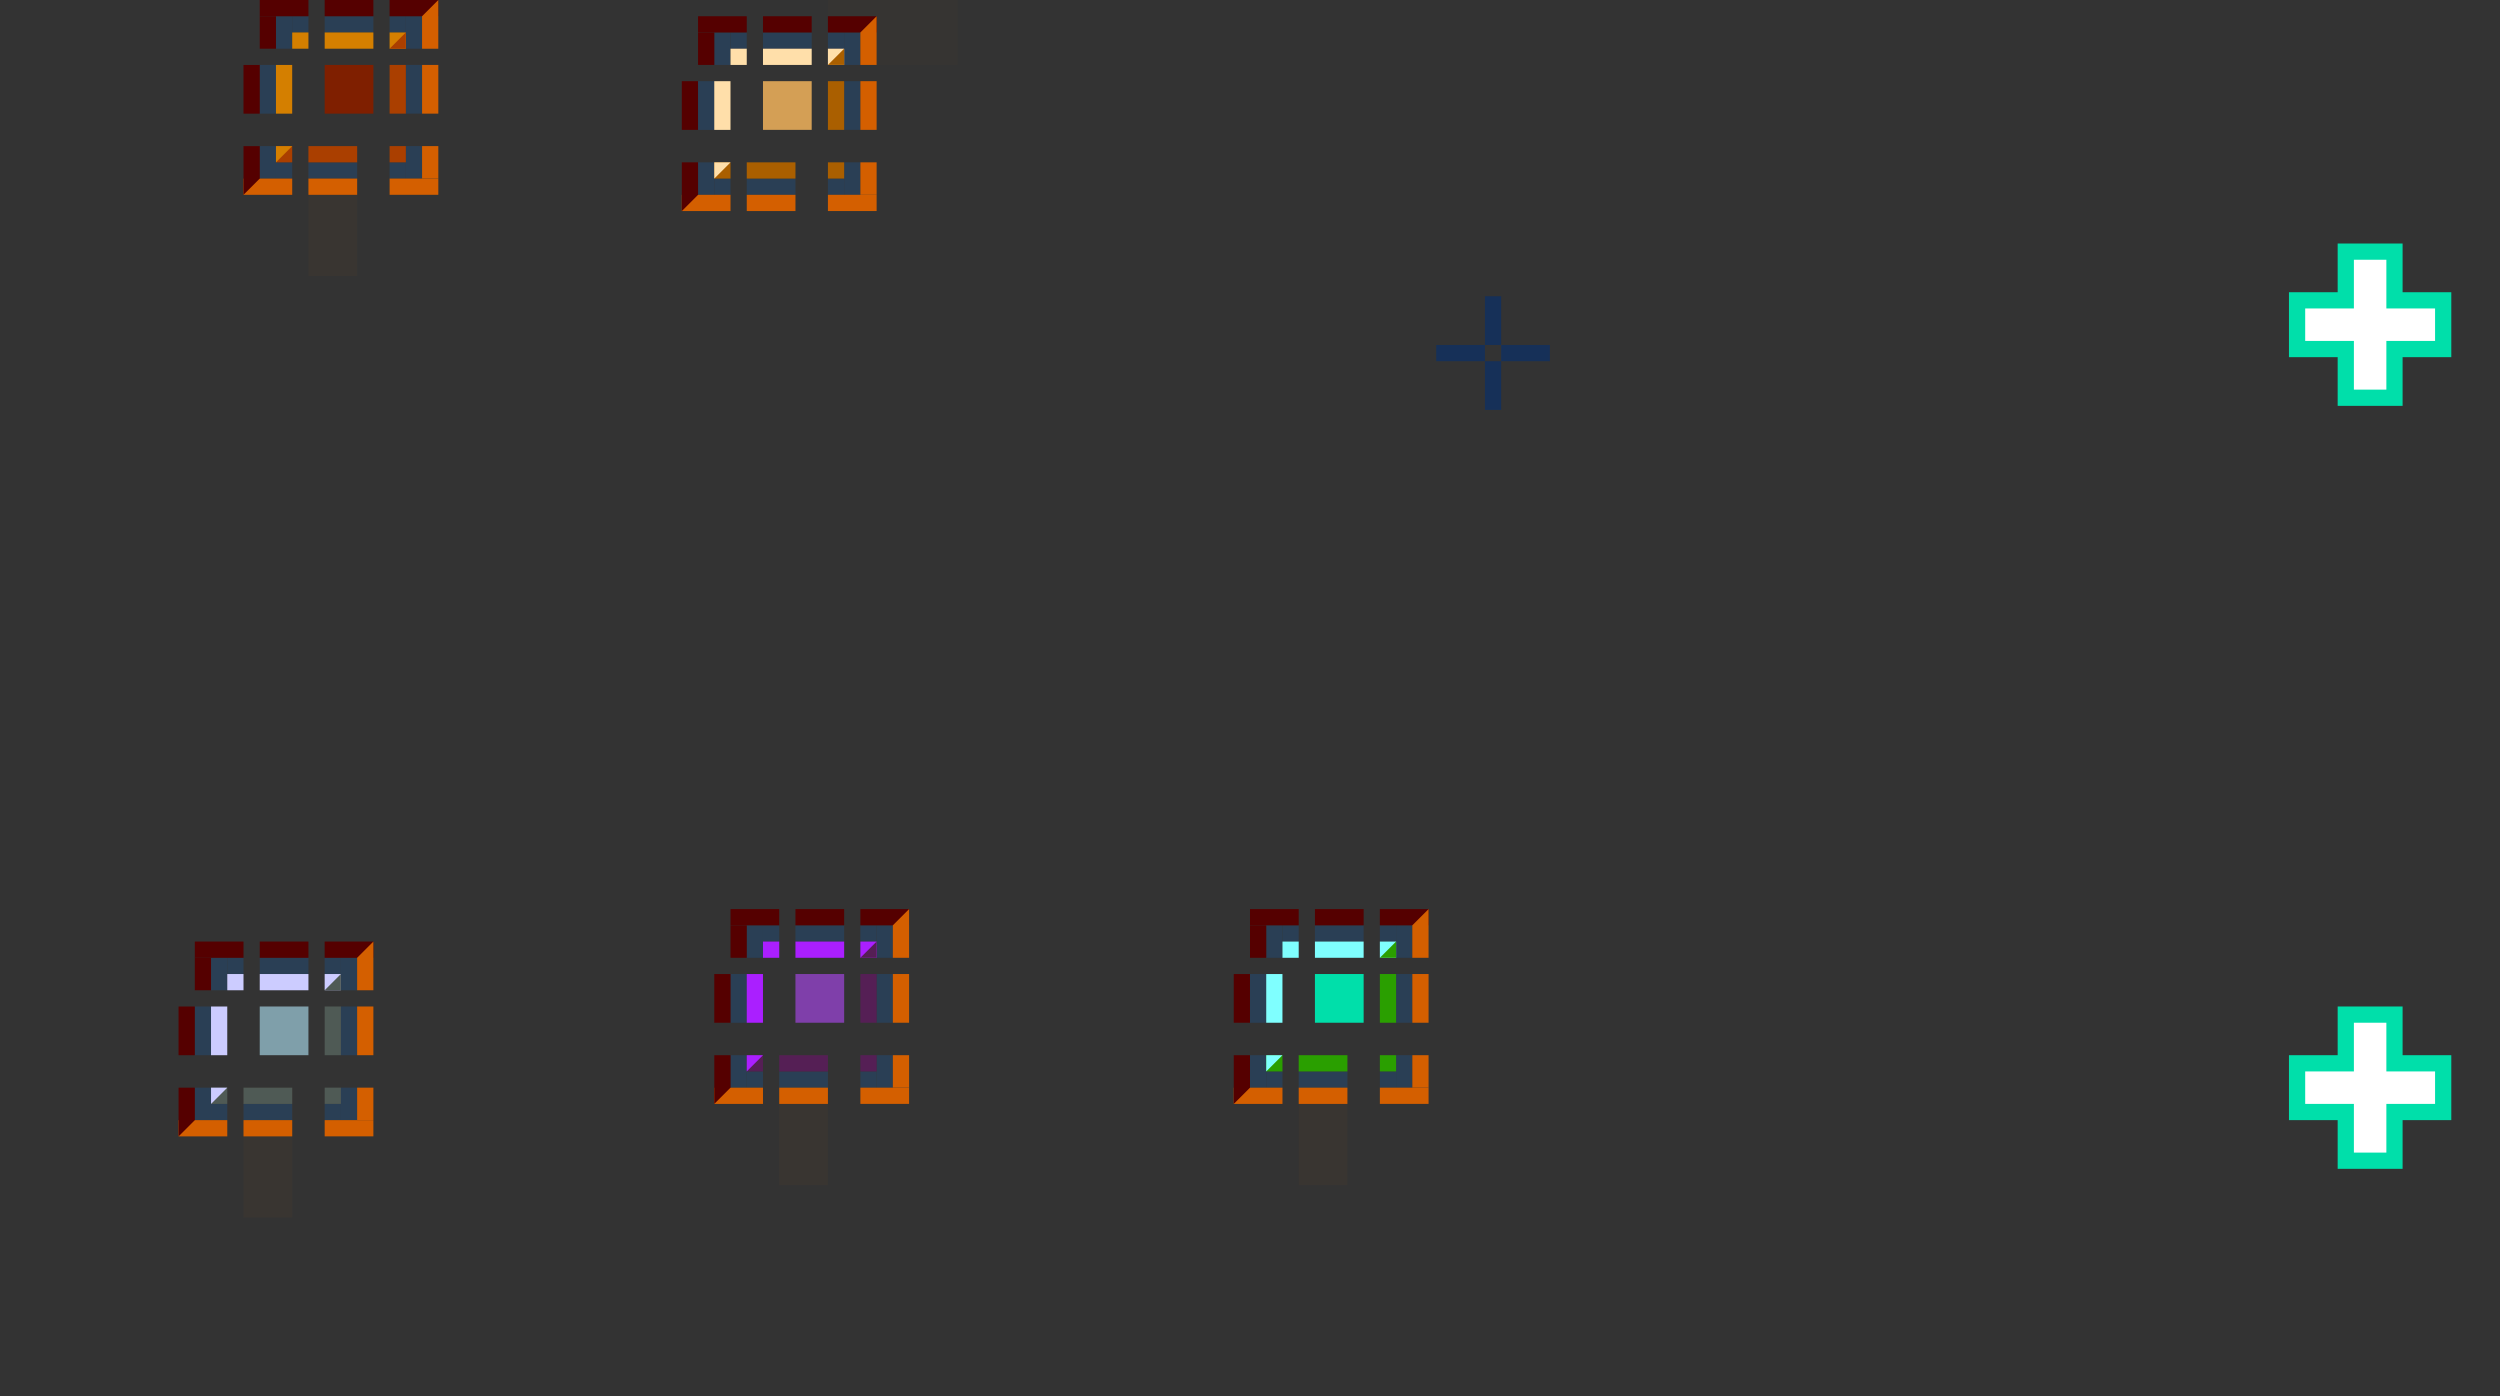 <?xml version="1.0" encoding="UTF-8" standalone="no"?>
<!-- Created with Inkscape (http://www.inkscape.org/) -->

<svg
   width="154"
   height="86"
   viewBox="0 0 154 86"
   version="1.1"
   id="svg1447"
   inkscape:version="1.2 (1:1.2.1+202207142221+cd75a1ee6d)"
   sodipodi:docname="tasks.svg"
   xmlns:inkscape="http://www.inkscape.org/namespaces/inkscape"
   xmlns:sodipodi="http://sodipodi.sourceforge.net/DTD/sodipodi-0.dtd"
   xmlns:xlink="http://www.w3.org/1999/xlink"
   xmlns="http://www.w3.org/2000/svg"
   xmlns:svg="http://www.w3.org/2000/svg"
   xmlns:rdf="http://www.w3.org/1999/02/22-rdf-syntax-ns#"
   xmlns:cc="http://creativecommons.org/ns#"
   xmlns:dc="http://purl.org/dc/elements/1.1/">
  <rect x="0" y="0" width="154" height="86" fill="#333333" stroke="none"/>
  <defs
     id="defs1441">
    <linearGradient
       id="linearGradient5797"
       inkscape:swatch="solid">
      <stop
         style="stop-color:#000000;stop-opacity:1;"
         offset="0"
         id="stop5795" />
    </linearGradient>
    <linearGradient
       id="linearGradient5791"
       inkscape:swatch="solid">
      <stop
         style="stop-color:#000000;stop-opacity:1;"
         offset="0"
         id="stop5789" />
    </linearGradient>
    <linearGradient
       id="linearGradient5785"
       inkscape:swatch="solid">
      <stop
         style="stop-color:#000000;stop-opacity:1;"
         offset="0"
         id="stop5783" />
    </linearGradient>
    <linearGradient
       id="linearGradient5779"
       inkscape:swatch="solid">
      <stop
         style="stop-color:#000000;stop-opacity:1;"
         offset="0"
         id="stop5777" />
    </linearGradient>
    <linearGradient
       id="hiedge"
       inkscape:swatch="solid">
      <stop
         style="stop-color:#9f9f9f;stop-opacity:1;"
         offset="0"
         id="stop3137" />
    </linearGradient>
    <linearGradient
       id="loedge"
       inkscape:swatch="solid">
      <stop
         style="stop-color:#252525;stop-opacity:1;"
         offset="0"
         id="stop3127" />
    </linearGradient>
  </defs>
  <style
     id="current-color-scheme"
     type="text/css">
      .ColorScheme-Text {
      }
      .ColorScheme-Background{
      }
      .ColorScheme-Highlight{
      }
      .ColorScheme-ViewText {
      }
      .ColorScheme-ViewBackground{
      }
      .ColorScheme-ViewHover {
      }
      .ColorScheme-ViewFocus{
      }
      .ColorScheme-ButtonText {
      }
      .ColorScheme-ButtonBackground{
      }
      .ColorScheme-ButtonHover {
      }
      .ColorScheme-ButtonFocus{
      }
  </style>
  <sodipodi:namedview
     id="base"
     pagecolor="#d1d1d1"
     bordercolor="#666666"
     borderopacity="1.0"
     inkscape:pageopacity="0"
     inkscape:pageshadow="2"
     inkscape:zoom="2.8284271"
     inkscape:cx="62.57895"
     inkscape:cy="22.804194"
     inkscape:document-units="px"
     inkscape:current-layer="layer1"
     showgrid="true"
     units="px"
     inkscape:pagecheckerboard="true"
     inkscape:showpageshadow="false"
     fit-margin-top="15"
     fit-margin-left="15"
     fit-margin-right="15"
     fit-margin-bottom="15"
     inkscape:snap-bbox="true"
     inkscape:bbox-paths="true"
     inkscape:snap-nodes="false"
     inkscape:snap-global="true"
     inkscape:bbox-nodes="true"
     inkscape:window-width="1532"
     inkscape:window-height="866"
     inkscape:window-x="0"
     inkscape:window-y="0"
     inkscape:window-maximized="1"
     inkscape:deskcolor="#d1d1d1">
    <inkscape:grid
       originy="-34"
       originx="59"
       type="xygrid"
       id="grid5843" />
  </sodipodi:namedview>
  <g
     inkscape:label="Layer 1"
     inkscape:groupmode="layer"
     id="layer1"
     transform="translate(-119.286,-364.416)">
    <g
       transform="matrix(1.667,0,0,1,294.129,-548.573)"
       id="g22835"
       style="fill:none;stroke-width:0.775">
      <rect
         style="opacity:1;fill:none;fill-opacity:1;stroke:none;stroke-width:0.775;stroke-linecap:round;stroke-miterlimit:4;stroke-dasharray:none;stroke-opacity:1"
         id="rect4928"
         width="1"
         height="32"
         x="-49.506"
         y="961.99" />
      <rect
         y="961.99"
         x="-50.506"
         height="32"
         width="1"
         id="rect4930"
         style="opacity:1;fill:none;fill-opacity:1;stroke:none;stroke-width:0.775;stroke-linecap:round;stroke-miterlimit:4;stroke-dasharray:none;stroke-opacity:1" />
      <rect
         style="opacity:1;fill:none;fill-opacity:1;stroke:none;stroke-width:0.775;stroke-linecap:round;stroke-miterlimit:4;stroke-dasharray:none;stroke-opacity:1"
         id="rect4932"
         width="1"
         height="32"
         x="-51.506"
         y="961.99" />
    </g>
    <g
       transform="matrix(1,0,0,1.667,176.959,-1127.176)"
       id="g22839"
       style="fill:none;stroke-width:0.775">
      <rect
         y="-68.326"
         x="923.382"
         height="32"
         width="1"
         id="rect4936"
         style="opacity:1;fill:none;fill-opacity:1;stroke:none;stroke-width:0.775;stroke-linecap:round;stroke-miterlimit:4;stroke-dasharray:none;stroke-opacity:1"
         transform="rotate(90)" />
      <rect
         style="opacity:1;fill:none;fill-opacity:1;stroke:none;stroke-width:0.775;stroke-linecap:round;stroke-miterlimit:4;stroke-dasharray:none;stroke-opacity:1"
         id="rect4938"
         width="1"
         height="32"
         x="922.382"
         y="-68.326"
         transform="rotate(90)" />
      <rect
         y="-68.326"
         x="921.382"
         height="32"
         width="1"
         id="rect4940"
         style="opacity:1;fill:none;fill-opacity:1;stroke:none;stroke-width:0.775;stroke-linecap:round;stroke-miterlimit:4;stroke-dasharray:none;stroke-opacity:1"
         transform="rotate(90)" />
    </g>
    <g
       transform="matrix(1.667,0,0,1.667,160.325,-1151.066)"
       id="g22837"
       style="fill:none;stroke-width:0.6">
      <rect
         style="opacity:1;fill:none;fill-opacity:1;stroke:none;stroke-width:0.6;stroke-linecap:round;stroke-miterlimit:4;stroke-dasharray:none;stroke-opacity:1"
         id="rect4944"
         width="1"
         height="1"
         x="30.777"
         y="937.716" />
      <rect
         y="936.716"
         x="29.777"
         height="1"
         width="2"
         id="rect4946"
         style="opacity:1;fill:none;fill-opacity:1;stroke:none;stroke-width:0.6;stroke-linecap:round;stroke-miterlimit:4;stroke-dasharray:none;stroke-opacity:1" />
      <rect
         style="opacity:1;fill:none;fill-opacity:1;stroke:none;stroke-width:0.6;stroke-linecap:round;stroke-miterlimit:4;stroke-dasharray:none;stroke-opacity:1"
         id="rect4948"
         width="2"
         height="1"
         x="29.777"
         y="935.716" />
      <rect
         style="opacity:1;fill:none;fill-opacity:1;stroke:none;stroke-width:0.6;stroke-linecap:round;stroke-miterlimit:4;stroke-dasharray:none;stroke-opacity:1"
         id="rect4950"
         width="1"
         height="1"
         x="29.777"
         y="937.716" />
      <rect
         y="935.716"
         x="28.777"
         height="3"
         width="1"
         id="rect4952"
         style="opacity:1;fill:none;fill-opacity:1;stroke:none;stroke-width:0.6;stroke-linecap:round;stroke-miterlimit:4;stroke-dasharray:none;stroke-opacity:1" />
    </g>
    <g
       transform="matrix(1,0,0,1.667,177.027,-1209.851)"
       id="g22831"
       style="fill:none;stroke-width:0.775">
      <rect
         style="opacity:1;fill:none;fill-opacity:1;stroke:none;stroke-width:0.775;stroke-linecap:round;stroke-miterlimit:4;stroke-dasharray:none;stroke-opacity:1"
         id="rect4956"
         width="32"
         height="1"
         x="36.259"
         y="993.163" />
      <rect
         y="994.163"
         x="36.259"
         height="1"
         width="32"
         id="rect4958"
         style="opacity:1;fill:none;fill-opacity:1;stroke:none;stroke-width:0.775;stroke-linecap:round;stroke-miterlimit:4;stroke-dasharray:none;stroke-opacity:1" />
      <rect
         style="opacity:1;fill:none;fill-opacity:1;stroke:none;stroke-width:0.775;stroke-linecap:round;stroke-miterlimit:4;stroke-dasharray:none;stroke-opacity:1"
         id="rect4960"
         width="32"
         height="1"
         x="36.259"
         y="995.163" />
    </g>
    <g
       transform="matrix(1.667,0,0,1.667,135.095,-1155.519)"
       id="g22829"
       style="fill:none;stroke-width:0.6">
      <rect
         y="940.388"
         x="-67.116"
         height="1"
         width="1"
         id="rect4964"
         style="opacity:1;fill:none;fill-opacity:1;stroke:none;stroke-width:0.6;stroke-linecap:round;stroke-miterlimit:4;stroke-dasharray:none;stroke-opacity:1"
         transform="scale(-1,1)" />
      <rect
         y="939.388"
         x="-68.116"
         height="1"
         width="2"
         id="rect4966"
         style="opacity:1;fill:none;fill-opacity:1;stroke:none;stroke-width:0.6;stroke-linecap:round;stroke-miterlimit:4;stroke-dasharray:none;stroke-opacity:1"
         transform="scale(-1,1)" />
      <rect
         style="opacity:1;fill:none;fill-opacity:1;stroke:none;stroke-width:0.6;stroke-linecap:round;stroke-miterlimit:4;stroke-dasharray:none;stroke-opacity:1"
         id="rect4968"
         width="3"
         height="1"
         x="-69.116"
         y="938.388"
         transform="scale(-1,1)" />
      <rect
         style="opacity:1;fill:none;fill-opacity:1;stroke:none;stroke-width:0.6;stroke-linecap:round;stroke-miterlimit:4;stroke-dasharray:none;stroke-opacity:1"
         id="rect4970"
         width="1"
         height="1"
         x="-68.116"
         y="940.388"
         transform="scale(-1,1)" />
      <rect
         y="939.388"
         x="-69.116"
         height="2"
         width="1"
         id="rect4972"
         style="opacity:1;fill:none;fill-opacity:1;stroke:none;stroke-width:0.6;stroke-linecap:round;stroke-miterlimit:4;stroke-dasharray:none;stroke-opacity:1"
         transform="scale(-1,1)" />
    </g>
    <g
       transform="matrix(1.667,0,0,1.667,163.963,-1229.501)"
       id="g22833"
       style="fill:none;stroke-width:0.6">
      <rect
         y="-981.953"
         x="28.594"
         height="1"
         width="1"
         id="rect4976"
         style="opacity:1;fill:none;fill-opacity:1;stroke:none;stroke-width:0.6;stroke-linecap:round;stroke-miterlimit:4;stroke-dasharray:none;stroke-opacity:1"
         transform="scale(1,-1)" />
      <rect
         y="-982.953"
         x="28.594"
         height="1"
         width="1"
         id="rect4978"
         style="opacity:1;fill:none;fill-opacity:1;stroke:none;stroke-width:0.6;stroke-linecap:round;stroke-miterlimit:4;stroke-dasharray:none;stroke-opacity:1"
         transform="scale(1,-1)" />
      <rect
         style="opacity:1;fill:none;fill-opacity:1;stroke:none;stroke-width:0.6;stroke-linecap:round;stroke-miterlimit:4;stroke-dasharray:none;stroke-opacity:1"
         id="rect4980"
         width="2"
         height="1"
         x="27.594"
         y="-983.953"
         transform="scale(1,-1)" />
      <rect
         style="opacity:1;fill:none;fill-opacity:1;stroke:none;stroke-width:0.6;stroke-linecap:round;stroke-miterlimit:4;stroke-dasharray:none;stroke-opacity:1"
         id="rect4982"
         width="1"
         height="2"
         x="27.594"
         y="-982.953"
         transform="scale(1,-1)" />
      <rect
         y="-983.953"
         x="26.594"
         height="3"
         width="1"
         id="rect4984"
         style="opacity:1;fill:none;fill-opacity:1;stroke:none;stroke-width:0.6;stroke-linecap:round;stroke-miterlimit:4;stroke-dasharray:none;stroke-opacity:1"
         transform="scale(1,-1)" />
    </g>
    <g
       transform="matrix(1.667,0,0,1.667,132.953,-1187.642)"
       id="g22827"
       style="fill:none;stroke-width:0.6">
      <rect
         y="-980.837"
         x="-68.401"
         height="1"
         width="1"
         id="rect4988"
         style="opacity:1;fill:none;fill-opacity:1;stroke:none;stroke-width:0.6;stroke-linecap:round;stroke-miterlimit:4;stroke-dasharray:none;stroke-opacity:1"
         transform="scale(-1)" />
      <rect
         style="opacity:1;fill:none;fill-opacity:1;stroke:none;stroke-width:0.6;stroke-linecap:round;stroke-miterlimit:4;stroke-dasharray:none;stroke-opacity:1"
         id="rect4990"
         width="2"
         height="1"
         x="-69.401"
         y="-981.837"
         transform="scale(-1)" />
      <rect
         y="-982.837"
         x="-70.401"
         height="1"
         width="3"
         id="rect4992"
         style="opacity:1;fill:none;fill-opacity:1;stroke:none;stroke-width:0.6;stroke-linecap:round;stroke-miterlimit:4;stroke-dasharray:none;stroke-opacity:1"
         transform="scale(-1)" />
      <rect
         y="-980.837"
         x="-69.401"
         height="1"
         width="1"
         id="rect4994"
         style="opacity:1;fill:none;fill-opacity:1;stroke:none;stroke-width:0.6;stroke-linecap:round;stroke-miterlimit:4;stroke-dasharray:none;stroke-opacity:1"
         transform="scale(-1)" />
      <rect
         style="opacity:1;fill:none;fill-opacity:1;stroke:none;stroke-width:0.6;stroke-linecap:round;stroke-miterlimit:4;stroke-dasharray:none;stroke-opacity:1"
         id="rect4996"
         width="1"
         height="2"
         x="-70.401"
         y="-981.837"
         transform="scale(-1)" />
    </g>
    <g
       id="g22825"
       transform="matrix(0,-1,1.667,0,-1409.958,481.675)"
       style="fill:none;stroke-width:0.775">
      <rect
         y="993.163"
         x="36.259"
         height="1"
         width="32"
         id="rect5000"
         style="opacity:1;fill:none;fill-opacity:1;stroke:none;stroke-width:0.775;stroke-linecap:round;stroke-miterlimit:4;stroke-dasharray:none;stroke-opacity:1" />
      <rect
         style="opacity:1;fill:none;fill-opacity:1;stroke:none;stroke-width:0.775;stroke-linecap:round;stroke-miterlimit:4;stroke-dasharray:none;stroke-opacity:1"
         id="rect5002"
         width="32"
         height="1"
         x="36.259"
         y="994.163" />
      <rect
         y="995.163"
         x="36.259"
         height="1"
         width="32"
         id="rect5004"
         style="opacity:1;fill:none;fill-opacity:1;stroke:none;stroke-width:0.775;stroke-linecap:round;stroke-miterlimit:4;stroke-dasharray:none;stroke-opacity:1" />
    </g>
    <g
       id="group-expander-bottom"
       transform="translate(-26,6)">
      <rect
         y="419.416"
         x="283.286"
         height="16"
         width="16"
         id="rect5849"
         style="opacity:0.6;fill:none;fill-opacity:1;fill-rule:evenodd;stroke:none;stroke-width:2.135;stroke-linecap:square;stroke-linejoin:miter;stroke-miterlimit:4;stroke-dasharray:none;stroke-opacity:1;paint-order:normal" />
      <rect
         style="opacity:1;fill:#00dfaa;fill-opacity:1;stroke-width:6.334"
         id="rect19815"
         width="4"
         height="10"
         x="289.286"
         y="420.416" />
      <rect
         style="opacity:1;fill:#00dfaa;fill-opacity:1;stroke-width:6.334"
         id="rect19817"
         width="10"
         height="4"
         x="286.286"
         y="423.416" />
      <rect
         style="opacity:1;fill:#ffffff;fill-opacity:1;stroke-width:6.334"
         id="rect24119"
         width="2"
         height="8"
         x="290.286"
         y="421.416" />
      <rect
         style="opacity:1;fill:#ffffff;fill-opacity:1;stroke-width:6.334"
         id="rect24121"
         width="2"
         height="8"
         x="424.416"
         y="-295.286"
         transform="rotate(90)" />
    </g>
    <use
       x="0"
       y="0"
       xlink:href="#group-expander-bottom"
       id="group-expander-top"
       transform="matrix(1,0,0,-1,4.3359401e-7,815.833)" />
    <g
       id="normal-topleft"
       transform="translate(84.5,24)">
      <rect
         style="fill:#d47f00;fill-opacity:0;stroke:none;stroke-width:37.795;stroke-linecap:round;stroke-linejoin:round;paint-order:stroke markers fill"
         id="rect13595"
         width="8"
         height="8"
         x="45.786"
         y="335.416" />
      <rect
         style="fill:#2a3f55;fill-opacity:1;stroke:none;stroke-width:37.795;stroke-linecap:round;stroke-linejoin:round;paint-order:stroke markers fill"
         id="rect6674"
         width="1"
         height="2"
         x="51.786"
         y="341.416" />
      <rect
         style="fill:#2a3f55;fill-opacity:1;stroke:none;stroke-width:37.795;stroke-linecap:round;stroke-linejoin:round;paint-order:stroke markers fill"
         id="rect7282"
         width="1"
         height="1"
         x="52.786"
         y="341.416" />
      <rect
         style="fill:#550000;fill-opacity:1;stroke:none;stroke-width:37.795;stroke-linecap:round;stroke-linejoin:round;paint-order:stroke markers fill"
         id="rect7353"
         width="3"
         height="1"
         x="50.786"
         y="340.416" />
      <rect
         style="fill:#550000;fill-opacity:1;stroke:none;stroke-width:37.795;stroke-linecap:round;stroke-linejoin:round;paint-order:stroke markers fill"
         id="rect7355"
         width="1"
         height="2"
         x="50.786"
         y="341.416" />
      <rect
         style="fill:#d47f00;fill-opacity:1;stroke:none;stroke-width:37.795;stroke-linecap:round;stroke-linejoin:round;paint-order:stroke markers fill"
         id="rect7566"
         width="1"
         height="1"
         x="52.786"
         y="342.416" />
    </g>
    <g
       id="normal-top"
       transform="translate(89,24)">
      <rect
         style="fill:#d47f00;fill-opacity:0;stroke:none;stroke-width:37.795;stroke-linecap:round;stroke-linejoin:round;paint-order:stroke markers fill"
         id="rect13595-0-1"
         width="8"
         height="3"
         x="335.416"
         y="-53.286"
         transform="rotate(90)" />
      <rect
         style="fill:#2a3f55;fill-opacity:1;stroke:none;stroke-width:37.795;stroke-linecap:round;stroke-linejoin:round;paint-order:stroke markers fill"
         id="rect7577"
         width="3"
         height="1"
         x="50.286"
         y="341.416" />
      <rect
         style="fill:#550000;fill-opacity:1;stroke:none;stroke-width:37.795;stroke-linecap:round;stroke-linejoin:round;paint-order:stroke markers fill"
         id="rect7579"
         width="3"
         height="1"
         x="50.286"
         y="340.416" />
      <rect
         style="fill:#d47f00;fill-opacity:1;stroke:none;stroke-width:37.795;stroke-linecap:round;stroke-linejoin:round;paint-order:stroke markers fill"
         id="rect7583"
         width="3"
         height="1"
         x="50.286"
         y="342.416" />
    </g>
    <g
       id="normal-topright"
       transform="matrix(-1,0,0,1,196.571,24)">
      <rect
         style="fill:#d47f00;fill-opacity:0;stroke:none;stroke-width:37.795;stroke-linecap:round;stroke-linejoin:round;paint-order:stroke markers fill"
         id="rect13595-2"
         width="8"
         height="8"
         x="-53.286"
         y="335.416"
         transform="scale(-1,1)" />
      <rect
         style="fill:#2a3f55;fill-opacity:1;stroke:none;stroke-width:37.795;stroke-linecap:round;stroke-linejoin:round;paint-order:stroke markers fill"
         id="rect7595"
         width="1"
         height="2"
         x="51.286"
         y="341.416" />
      <rect
         style="fill:#2a3f55;fill-opacity:1;stroke:none;stroke-width:37.795;stroke-linecap:round;stroke-linejoin:round;paint-order:stroke markers fill"
         id="rect7597"
         width="1"
         height="1"
         x="52.286"
         y="341.416" />
      <rect
         style="fill:#550000;fill-opacity:1;stroke:none;stroke-width:37.795;stroke-linecap:round;stroke-linejoin:round;paint-order:stroke markers fill"
         id="rect7599"
         width="3"
         height="1"
         x="50.286"
         y="340.416" />
      <path
         id="rect7601"
         style="fill:#d45f00;stroke-width:37.795;stroke-linecap:round;stroke-linejoin:round;paint-order:stroke markers fill"
         d="m 50.286,340.416 1,1 v 2 h -1 z"
         sodipodi:nodetypes="ccccc" />
      <rect
         style="fill:#d47f00;fill-opacity:1;stroke:none;stroke-width:37.795;stroke-linecap:round;stroke-linejoin:round;paint-order:stroke markers fill"
         id="rect7603"
         width="1"
         height="1"
         x="52.286"
         y="342.416" />
      <path
         id="rect7724"
         style="fill:#aa3f00;fill-opacity:1;stroke-width:37.795;stroke-linecap:round;stroke-linejoin:round;paint-order:stroke markers fill"
         d="m 52.286,342.416 1,1 h -1 z"
         sodipodi:nodetypes="cccc" />
    </g>
    <g
       id="normal-right"
       transform="rotate(90,84.286,402.416)">
      <rect
         style="fill:#d47f00;fill-opacity:0;stroke:none;stroke-width:37.795;stroke-linecap:round;stroke-linejoin:round;paint-order:stroke markers fill"
         id="rect13595-0-6"
         width="8"
         height="3"
         x="-343.416"
         y="50.286"
         transform="rotate(-90)" />
      <rect
         style="fill:#2a3f55;fill-opacity:1;stroke:none;stroke-width:37.795;stroke-linecap:round;stroke-linejoin:round;paint-order:stroke markers fill"
         id="rect7796"
         width="3"
         height="1"
         x="50.286"
         y="341.416" />
      <rect
         style="fill:#d45f00;fill-opacity:1;stroke:none;stroke-width:37.795;stroke-linecap:round;stroke-linejoin:round;paint-order:stroke markers fill"
         id="rect7798"
         width="3"
         height="1"
         x="50.286"
         y="340.416" />
      <rect
         style="fill:#aa3f00;fill-opacity:1;stroke:none;stroke-width:37.795;stroke-linecap:round;stroke-linejoin:round;paint-order:stroke markers fill"
         id="rect7800"
         width="3"
         height="1"
         x="50.286"
         y="342.416" />
    </g>
    <g
       id="normal-bottomright"
       transform="rotate(180,98.286,358.416)">
      <rect
         style="fill:#d47f00;fill-opacity:0;stroke:none;stroke-width:37.795;stroke-linecap:round;stroke-linejoin:round;paint-order:stroke markers fill"
         id="rect13595-26"
         width="8"
         height="8"
         x="-53.286"
         y="-343.416"
         transform="scale(-1)" />
      <rect
         style="fill:#2a3f55;fill-opacity:1;stroke:none;stroke-width:37.795;stroke-linecap:round;stroke-linejoin:round;paint-order:stroke markers fill"
         id="rect7925"
         width="1"
         height="2"
         x="51.286"
         y="341.416" />
      <rect
         style="fill:#2a3f55;fill-opacity:1;stroke:none;stroke-width:37.795;stroke-linecap:round;stroke-linejoin:round;paint-order:stroke markers fill"
         id="rect7927"
         width="1"
         height="1"
         x="52.286"
         y="341.416" />
      <rect
         style="fill:#d45f00;fill-opacity:1;stroke:none;stroke-width:37.795;stroke-linecap:round;stroke-linejoin:round;paint-order:stroke markers fill"
         id="rect7929"
         width="3"
         height="1"
         x="50.286"
         y="340.416" />
      <rect
         style="fill:#d45f00;fill-opacity:1;stroke:none;stroke-width:37.795;stroke-linecap:round;stroke-linejoin:round;paint-order:stroke markers fill"
         id="rect7931"
         width="1"
         height="2"
         x="50.286"
         y="341.416" />
      <rect
         style="fill:#aa3f00;fill-opacity:1;stroke:none;stroke-width:37.795;stroke-linecap:round;stroke-linejoin:round;paint-order:stroke markers fill"
         id="rect7933"
         width="1"
         height="1"
         x="52.286"
         y="342.416" />
    </g>
    <g
       id="normal-bottom"
       transform="matrix(1,0,0,-1,88,716.833)">
      <rect
         style="fill:#d47f00;fill-opacity:0.039;stroke:none;stroke-width:37.795;stroke-linecap:round;stroke-linejoin:round;paint-order:stroke markers fill"
         id="rect13595-0-1-5"
         width="8"
         height="3"
         x="-343.416"
         y="-53.286"
         transform="matrix(0,-1,-1,0,0,0)" />
      <rect
         style="fill:#2a3f55;fill-opacity:1;stroke:none;stroke-width:37.795;stroke-linecap:round;stroke-linejoin:round;paint-order:stroke markers fill"
         id="rect7937"
         width="3"
         height="1"
         x="50.286"
         y="341.416" />
      <rect
         style="fill:#d45f00;fill-opacity:1;stroke:none;stroke-width:37.795;stroke-linecap:round;stroke-linejoin:round;paint-order:stroke markers fill"
         id="rect7939"
         width="3"
         height="1"
         x="50.286"
         y="340.416" />
      <rect
         style="fill:#aa3f00;fill-opacity:1;stroke:none;stroke-width:37.795;stroke-linecap:round;stroke-linejoin:round;paint-order:stroke markers fill"
         id="rect7941"
         width="3"
         height="1"
         x="50.286"
         y="342.416" />
    </g>
    <g
       id="normal-bottomleft"
       transform="matrix(1,0,0,-1,84,716.833)">
      <rect
         style="fill:#d47f00;fill-opacity:0;stroke:none;stroke-width:37.795;stroke-linecap:round;stroke-linejoin:round;paint-order:stroke markers fill"
         id="rect13595-1"
         width="8"
         height="8"
         x="45.286"
         y="-343.416"
         transform="scale(1,-1)" />
      <rect
         style="fill:#2a3f55;fill-opacity:1;stroke:none;stroke-width:37.795;stroke-linecap:round;stroke-linejoin:round;paint-order:stroke markers fill"
         id="rect7945"
         width="1"
         height="2"
         x="51.286"
         y="341.416" />
      <rect
         style="fill:#2a3f55;fill-opacity:1;stroke:none;stroke-width:37.795;stroke-linecap:round;stroke-linejoin:round;paint-order:stroke markers fill"
         id="rect7947"
         width="1"
         height="1"
         x="52.286"
         y="341.416" />
      <rect
         style="fill:#d45f00;fill-opacity:1;stroke:none;stroke-width:37.795;stroke-linecap:round;stroke-linejoin:round;paint-order:stroke markers fill"
         id="rect7949"
         width="3"
         height="1"
         x="50.286"
         y="340.416" />
      <path
         id="path7951"
         style="fill:#550000;fill-opacity:1;stroke-width:37.795;stroke-linecap:round;stroke-linejoin:round;paint-order:stroke markers fill"
         d="m 50.286,340.416 1,1 v 2 h -1 z"
         sodipodi:nodetypes="ccccc" />
      <rect
         style="fill:#aa3f00;fill-opacity:1;stroke:none;stroke-width:37.795;stroke-linecap:round;stroke-linejoin:round;paint-order:stroke markers fill"
         id="rect7953"
         width="1"
         height="1"
         x="52.286"
         y="342.416" />
      <path
         id="path7955"
         style="fill:#d47f00;fill-opacity:1;stroke-width:37.795;stroke-linecap:round;stroke-linejoin:round;paint-order:stroke markers fill"
         d="m 52.286,342.416 1,1 h -1 z"
         sodipodi:nodetypes="cccc" />
    </g>
    <g
       id="normal-left"
       transform="matrix(0,1,1,0,-206.131,318.131)">
      <rect
         style="fill:#d47f00;fill-opacity:0;stroke:none;stroke-width:37.795;stroke-linecap:round;stroke-linejoin:round;paint-order:stroke markers fill"
         id="rect13595-0"
         width="8"
         height="3"
         x="335.416"
         y="50.286"
         transform="matrix(0,1,1,0,0,0)" />
      <rect
         style="fill:#2a3f55;fill-opacity:1;stroke:none;stroke-width:37.795;stroke-linecap:round;stroke-linejoin:round;paint-order:stroke markers fill"
         id="rect7959"
         width="3"
         height="1"
         x="50.286"
         y="341.416" />
      <rect
         style="fill:#550000;fill-opacity:1;stroke:none;stroke-width:37.795;stroke-linecap:round;stroke-linejoin:round;paint-order:stroke markers fill"
         id="rect7961"
         width="3"
         height="1"
         x="50.286"
         y="340.416" />
      <rect
         style="fill:#d47f00;fill-opacity:1;stroke:none;stroke-width:37.795;stroke-linecap:round;stroke-linejoin:round;paint-order:stroke markers fill"
         id="rect7963"
         width="3"
         height="1"
         x="50.286"
         y="342.416" />
    </g>
    <g
       id="normal-center"
       transform="rotate(90,82.286,400.416)"
       style="fill:#7f1f00;fill-opacity:1">
      <rect
         style="fill:#7f1f00;fill-opacity:1;stroke:none;stroke-width:37.795;stroke-linecap:round;stroke-linejoin:round;paint-order:stroke markers fill"
         id="rect7971"
         width="3"
         height="3"
         x="50.286"
         y="340.416" />
    </g>
    <g
       id="hover-topleft"
       transform="translate(112,25)">
      <rect
         style="fill:#d47f00;fill-opacity:0;stroke:none;stroke-width:37.795;stroke-linecap:round;stroke-linejoin:round;paint-order:stroke markers fill"
         id="rect13595-0-1-7-7"
         width="8"
         height="8"
         x="335.416"
         y="-53.286"
         transform="rotate(90)" />
      <rect
         style="fill:#2a3f55;fill-opacity:1;stroke:none;stroke-width:37.795;stroke-linecap:round;stroke-linejoin:round;paint-order:stroke markers fill"
         id="rect10545"
         width="1"
         height="2"
         x="51.286"
         y="341.416" />
      <rect
         style="fill:#2a3f55;fill-opacity:1;stroke:none;stroke-width:37.795;stroke-linecap:round;stroke-linejoin:round;paint-order:stroke markers fill"
         id="rect10547"
         width="1"
         height="1"
         x="52.286"
         y="341.416" />
      <rect
         style="fill:#550000;fill-opacity:1;stroke:none;stroke-width:37.795;stroke-linecap:round;stroke-linejoin:round;paint-order:stroke markers fill"
         id="rect10549"
         width="3"
         height="1"
         x="50.286"
         y="340.416" />
      <rect
         style="fill:#550000;fill-opacity:1;stroke:none;stroke-width:37.795;stroke-linecap:round;stroke-linejoin:round;paint-order:stroke markers fill"
         id="rect10551"
         width="1"
         height="2"
         x="50.286"
         y="341.416" />
      <rect
         style="fill:#ffdfaa;fill-opacity:1;stroke:none;stroke-width:37.795;stroke-linecap:round;stroke-linejoin:round;paint-order:stroke markers fill"
         id="rect10553"
         width="1"
         height="1"
         x="52.286"
         y="342.416" />
    </g>
    <g
       id="hover-top"
       transform="translate(116,25)">
      <rect
         style="fill:#d47f00;fill-opacity:0;stroke:none;stroke-width:37.795;stroke-linecap:round;stroke-linejoin:round;paint-order:stroke markers fill"
         id="rect13595-0-1-4"
         width="8"
         height="3"
         x="335.416"
         y="-53.286"
         transform="rotate(90)" />
      <rect
         style="fill:#2a3f55;fill-opacity:1;stroke:none;stroke-width:37.795;stroke-linecap:round;stroke-linejoin:round;paint-order:stroke markers fill"
         id="rect10557"
         width="3"
         height="1"
         x="50.286"
         y="341.416" />
      <rect
         style="fill:#550000;fill-opacity:1;stroke:none;stroke-width:37.795;stroke-linecap:round;stroke-linejoin:round;paint-order:stroke markers fill"
         id="rect10559"
         width="3"
         height="1"
         x="50.286"
         y="340.416" />
      <rect
         style="fill:#ffdfaa;fill-opacity:1;stroke:none;stroke-width:37.795;stroke-linecap:round;stroke-linejoin:round;paint-order:stroke markers fill"
         id="rect10561"
         width="3"
         height="1"
         x="50.286"
         y="342.416" />
    </g>
    <g
       id="hover-topright"
       transform="matrix(-1,0,0,1,223.571,25)">
      <rect
         style="fill:#d47f00;fill-opacity:0.02;stroke:none;stroke-width:37.795;stroke-linecap:round;stroke-linejoin:round;paint-order:stroke markers fill"
         id="rect13595-0-1-7"
         width="8"
         height="8"
         x="335.416"
         y="45.286"
         transform="matrix(0,1,1,0,0,0)" />
      <rect
         style="fill:#2a3f55;fill-opacity:1;stroke:none;stroke-width:37.795;stroke-linecap:round;stroke-linejoin:round;paint-order:stroke markers fill"
         id="rect10565"
         width="1"
         height="2"
         x="51.286"
         y="341.416" />
      <rect
         style="fill:#2a3f55;fill-opacity:1;stroke:none;stroke-width:37.795;stroke-linecap:round;stroke-linejoin:round;paint-order:stroke markers fill"
         id="rect10567"
         width="1"
         height="1"
         x="52.286"
         y="341.416" />
      <rect
         style="fill:#550000;fill-opacity:1;stroke:none;stroke-width:37.795;stroke-linecap:round;stroke-linejoin:round;paint-order:stroke markers fill"
         id="rect10569"
         width="3"
         height="1"
         x="50.286"
         y="340.416" />
      <path
         id="path10571"
         style="fill:#d45f00;stroke-width:37.795;stroke-linecap:round;stroke-linejoin:round;paint-order:stroke markers fill"
         d="m 50.286,340.416 1,1 v 2 h -1 z"
         sodipodi:nodetypes="ccccc" />
      <rect
         style="fill:#ffdfaa;fill-opacity:1;stroke:none;stroke-width:37.795;stroke-linecap:round;stroke-linejoin:round;paint-order:stroke markers fill"
         id="rect10573"
         width="1"
         height="1"
         x="52.286"
         y="342.416" />
      <path
         id="path10575"
         style="fill:#aa5f00;fill-opacity:1;stroke-width:37.795;stroke-linecap:round;stroke-linejoin:round;paint-order:stroke markers fill"
         d="m 52.286,342.416 1,1 h -1 z"
         sodipodi:nodetypes="cccc" />
    </g>
    <g
       id="hover-right"
       transform="rotate(90,97.286,416.416)">
      <rect
         style="fill:#d47f00;fill-opacity:0;stroke:none;stroke-width:37.795;stroke-linecap:round;stroke-linejoin:round;paint-order:stroke markers fill"
         id="rect13595-0-1-0"
         width="8"
         height="3"
         x="335.416"
         y="-53.286"
         transform="rotate(90)" />
      <rect
         style="fill:#2a3f55;fill-opacity:1;stroke:none;stroke-width:37.795;stroke-linecap:round;stroke-linejoin:round;paint-order:stroke markers fill"
         id="rect10579"
         width="3"
         height="1"
         x="50.286"
         y="341.416" />
      <rect
         style="fill:#d45f00;fill-opacity:1;stroke:none;stroke-width:37.795;stroke-linecap:round;stroke-linejoin:round;paint-order:stroke markers fill"
         id="rect10581"
         width="3"
         height="1"
         x="50.286"
         y="340.416" />
      <rect
         style="fill:#aa5f00;fill-opacity:1;stroke:none;stroke-width:37.795;stroke-linecap:round;stroke-linejoin:round;paint-order:stroke markers fill"
         id="rect10583"
         width="3"
         height="1"
         x="50.286"
         y="342.416" />
    </g>
    <g
       id="hover-bottomright"
       transform="rotate(180,111.786,358.916)">
      <rect
         style="fill:#d47f00;fill-opacity:0;stroke:none;stroke-width:37.795;stroke-linecap:round;stroke-linejoin:round;paint-order:stroke markers fill"
         id="rect13595-0-1-7-1"
         width="8"
         height="8"
         x="-343.416"
         y="45.286"
         transform="rotate(-90)" />
      <rect
         style="fill:#2a3f55;fill-opacity:1;stroke:none;stroke-width:37.795;stroke-linecap:round;stroke-linejoin:round;paint-order:stroke markers fill"
         id="rect10587"
         width="1"
         height="2"
         x="51.286"
         y="341.416" />
      <rect
         style="fill:#2a3f55;fill-opacity:1;stroke:none;stroke-width:37.795;stroke-linecap:round;stroke-linejoin:round;paint-order:stroke markers fill"
         id="rect10589"
         width="1"
         height="1"
         x="52.286"
         y="341.416" />
      <rect
         style="fill:#d45f00;fill-opacity:1;stroke:none;stroke-width:37.795;stroke-linecap:round;stroke-linejoin:round;paint-order:stroke markers fill"
         id="rect10591"
         width="3"
         height="1"
         x="50.286"
         y="340.416" />
      <rect
         style="fill:#d45f00;fill-opacity:1;stroke:none;stroke-width:37.795;stroke-linecap:round;stroke-linejoin:round;paint-order:stroke markers fill"
         id="rect10593"
         width="1"
         height="2"
         x="50.286"
         y="341.416" />
      <rect
         style="fill:#aa5f00;fill-opacity:1;stroke:none;stroke-width:37.795;stroke-linecap:round;stroke-linejoin:round;paint-order:stroke markers fill"
         id="rect10595"
         width="1"
         height="1"
         x="52.286"
         y="342.416" />
    </g>
    <g
       id="hover-bottom"
       transform="matrix(1,0,0,-1,115,717.833)">
      <rect
         style="fill:#d47f00;fill-opacity:0;stroke:none;stroke-width:37.795;stroke-linecap:round;stroke-linejoin:round;paint-order:stroke markers fill"
         id="rect13595-0-1-9"
         width="8"
         height="3"
         x="-343.416"
         y="-53.286"
         transform="matrix(0,-1,-1,0,0,0)" />
      <rect
         style="fill:#2a3f55;fill-opacity:1;stroke:none;stroke-width:37.795;stroke-linecap:round;stroke-linejoin:round;paint-order:stroke markers fill"
         id="rect10599"
         width="3"
         height="1"
         x="50.286"
         y="341.416" />
      <rect
         style="fill:#d45f00;fill-opacity:1;stroke:none;stroke-width:37.795;stroke-linecap:round;stroke-linejoin:round;paint-order:stroke markers fill"
         id="rect10601"
         width="3"
         height="1"
         x="50.286"
         y="340.416" />
      <rect
         style="fill:#aa5f00;fill-opacity:1;stroke:none;stroke-width:37.795;stroke-linecap:round;stroke-linejoin:round;paint-order:stroke markers fill"
         id="rect10603"
         width="3"
         height="1"
         x="50.286"
         y="342.416" />
    </g>
    <g
       id="hover-bottomleft"
       transform="matrix(1,0,0,-1,111,717.833)">
      <rect
         style="fill:#d47f00;fill-opacity:0;stroke:none;stroke-width:37.795;stroke-linecap:round;stroke-linejoin:round;paint-order:stroke markers fill"
         id="rect13595-0-1-7-15"
         width="8"
         height="8"
         x="-343.416"
         y="-53.286"
         transform="matrix(0,-1,-1,0,0,0)" />
      <rect
         style="fill:#2a3f55;fill-opacity:1;stroke:none;stroke-width:37.795;stroke-linecap:round;stroke-linejoin:round;paint-order:stroke markers fill"
         id="rect10607"
         width="1"
         height="2"
         x="51.286"
         y="341.416" />
      <rect
         style="fill:#2a3f55;fill-opacity:1;stroke:none;stroke-width:37.795;stroke-linecap:round;stroke-linejoin:round;paint-order:stroke markers fill"
         id="rect10609"
         width="1"
         height="1"
         x="52.286"
         y="341.416" />
      <rect
         style="fill:#d45f00;fill-opacity:1;stroke:none;stroke-width:37.795;stroke-linecap:round;stroke-linejoin:round;paint-order:stroke markers fill"
         id="rect10611"
         width="3"
         height="1"
         x="50.286"
         y="340.416" />
      <path
         id="path10613"
         style="fill:#550000;fill-opacity:1;stroke-width:37.795;stroke-linecap:round;stroke-linejoin:round;paint-order:stroke markers fill"
         d="m 50.286,340.416 1,1 v 2 h -1 z"
         sodipodi:nodetypes="ccccc" />
      <rect
         style="fill:#aa5f00;fill-opacity:1;stroke:none;stroke-width:37.795;stroke-linecap:round;stroke-linejoin:round;paint-order:stroke markers fill"
         id="rect10615"
         width="1"
         height="1"
         x="52.286"
         y="342.416" />
      <path
         id="path10617"
         style="fill:#ffdfaa;fill-opacity:1;stroke-width:37.795;stroke-linecap:round;stroke-linejoin:round;paint-order:stroke markers fill"
         d="m 52.286,342.416 1,1 h -1 z"
         sodipodi:nodetypes="cccc" />
    </g>
    <g
       id="hover-left"
       transform="matrix(0,1,1,0,-179.131,319.131)">
      <rect
         style="fill:#d47f00;fill-opacity:0;stroke:none;stroke-width:37.795;stroke-linecap:round;stroke-linejoin:round;paint-order:stroke markers fill"
         id="rect13595-0-1-91"
         width="8"
         height="3"
         x="-343.416"
         y="-53.286"
         transform="matrix(0,-1,-1,0,0,0)" />
      <rect
         style="fill:#2a3f55;fill-opacity:1;stroke:none;stroke-width:37.795;stroke-linecap:round;stroke-linejoin:round;paint-order:stroke markers fill"
         id="rect10621"
         width="3"
         height="1"
         x="50.286"
         y="341.416" />
      <rect
         style="fill:#550000;fill-opacity:1;stroke:none;stroke-width:37.795;stroke-linecap:round;stroke-linejoin:round;paint-order:stroke markers fill"
         id="rect10623"
         width="3"
         height="1"
         x="50.286"
         y="340.416" />
      <rect
         style="fill:#ffdfaa;fill-opacity:1;stroke:none;stroke-width:37.795;stroke-linecap:round;stroke-linejoin:round;paint-order:stroke markers fill"
         id="rect10625"
         width="3"
         height="1"
         x="50.286"
         y="342.416" />
    </g>
    <g
       id="hover-center"
       transform="rotate(90,95.286,414.416)">
      <rect
         style="fill:#d49f55;fill-opacity:1;stroke:none;stroke-width:37.795;stroke-linecap:round;stroke-linejoin:round;paint-order:stroke markers fill"
         id="rect10629"
         width="3"
         height="3"
         x="50.286"
         y="340.416" />
    </g>
    <g
       id="minimized-topleft"
       transform="translate(141,8)">
      <rect
         style="fill:#d47f00;fill-opacity:0;stroke:none;stroke-width:37.795;stroke-linecap:round;stroke-linejoin:round;paint-order:stroke markers fill"
         id="rect13595-0-1-7-7-7"
         width="8"
         height="8"
         x="335.416"
         y="-53.286"
         transform="rotate(90)" />
      <rect
         style="fill:#2a3f55;fill-opacity:1;stroke:none;stroke-width:37.795;stroke-linecap:round;stroke-linejoin:round;paint-order:stroke markers fill"
         id="rect10545-7"
         width="1"
         height="2"
         x="51.286"
         y="341.416" />
      <rect
         style="fill:#2a3f55;fill-opacity:1;stroke:none;stroke-width:37.795;stroke-linecap:round;stroke-linejoin:round;paint-order:stroke markers fill"
         id="rect10547-6"
         width="1"
         height="1"
         x="52.286"
         y="341.416" />
      <rect
         style="fill:#550000;fill-opacity:1;stroke:none;stroke-width:37.795;stroke-linecap:round;stroke-linejoin:round;paint-order:stroke markers fill"
         id="rect10549-7"
         width="3"
         height="1"
         x="50.286"
         y="340.416" />
      <rect
         style="fill:#550000;fill-opacity:1;stroke:none;stroke-width:37.795;stroke-linecap:round;stroke-linejoin:round;paint-order:stroke markers fill"
         id="rect10551-3"
         width="1"
         height="2"
         x="50.286"
         y="341.416" />
      <rect
         style="fill:#aa3f00;fill-opacity:1;stroke:none;stroke-width:37.795;stroke-linecap:round;stroke-linejoin:round;paint-order:stroke markers fill"
         id="rect10553-6"
         width="1"
         height="1"
         x="52.286"
         y="342.416" />
    </g>
    <g
       id="minimized-top"
       transform="translate(145,8)">
      <rect
         style="fill:#d47f00;fill-opacity:0;stroke:none;stroke-width:37.795;stroke-linecap:round;stroke-linejoin:round;paint-order:stroke markers fill"
         id="rect13595-0-1-4-6"
         width="8"
         height="3"
         x="335.416"
         y="-53.286"
         transform="rotate(90)" />
      <rect
         style="fill:#2a3f55;fill-opacity:1;stroke:none;stroke-width:37.795;stroke-linecap:round;stroke-linejoin:round;paint-order:stroke markers fill"
         id="rect10557-3"
         width="3"
         height="1"
         x="50.286"
         y="341.416" />
      <rect
         style="fill:#550000;fill-opacity:1;stroke:none;stroke-width:37.795;stroke-linecap:round;stroke-linejoin:round;paint-order:stroke markers fill"
         id="rect10559-9"
         width="3"
         height="1"
         x="50.286"
         y="340.416" />
      <rect
         style="fill:#aa3f00;fill-opacity:1;stroke:none;stroke-width:37.795;stroke-linecap:round;stroke-linejoin:round;paint-order:stroke markers fill"
         id="rect10561-4"
         width="3"
         height="1"
         x="50.286"
         y="342.416" />
    </g>
    <g
       id="minimized-topright"
       transform="matrix(-1,0,0,1,252.571,8)">
      <rect
         style="fill:#d47f00;fill-opacity:0.02;stroke:none;stroke-width:37.795;stroke-linecap:round;stroke-linejoin:round;paint-order:stroke markers fill"
         id="rect13595-0-1-7-12"
         width="8"
         height="8"
         x="335.416"
         y="45.286"
         transform="matrix(0,1,1,0,0,0)" />
      <rect
         style="fill:#2a3f55;fill-opacity:1;stroke:none;stroke-width:37.795;stroke-linecap:round;stroke-linejoin:round;paint-order:stroke markers fill"
         id="rect10565-9"
         width="1"
         height="2"
         x="51.286"
         y="341.416" />
      <rect
         style="fill:#2a3f55;fill-opacity:1;stroke:none;stroke-width:37.795;stroke-linecap:round;stroke-linejoin:round;paint-order:stroke markers fill"
         id="rect10567-3"
         width="1"
         height="1"
         x="52.286"
         y="341.416" />
      <rect
         style="fill:#550000;fill-opacity:1;stroke:none;stroke-width:37.795;stroke-linecap:round;stroke-linejoin:round;paint-order:stroke markers fill"
         id="rect10569-9"
         width="3"
         height="1"
         x="50.286"
         y="340.416" />
      <path
         id="path10571-0"
         style="fill:#d45f00;stroke-width:37.795;stroke-linecap:round;stroke-linejoin:round;paint-order:stroke markers fill"
         d="m 50.286,340.416 1,1 v 2 h -1 z"
         sodipodi:nodetypes="ccccc" />
      <rect
         style="fill:#aa3f00;fill-opacity:1;stroke:none;stroke-width:37.795;stroke-linecap:round;stroke-linejoin:round;paint-order:stroke markers fill"
         id="rect10573-8"
         width="1"
         height="1"
         x="52.286"
         y="342.416" />
      <path
         id="path10575-8"
         style="fill:#d47f00;fill-opacity:1;stroke-width:37.795;stroke-linecap:round;stroke-linejoin:round;paint-order:stroke markers fill"
         d="m 52.286,342.416 1,1 h -1 z"
         sodipodi:nodetypes="cccc" />
    </g>
    <g
       id="minimized-right"
       transform="rotate(90,120.286,422.416)">
      <rect
         style="fill:#d47f00;fill-opacity:0;stroke:none;stroke-width:37.795;stroke-linecap:round;stroke-linejoin:round;paint-order:stroke markers fill"
         id="rect13595-0-1-0-0"
         width="8"
         height="3"
         x="335.416"
         y="-53.286"
         transform="rotate(90)" />
      <rect
         style="fill:#2a3f55;fill-opacity:1;stroke:none;stroke-width:37.795;stroke-linecap:round;stroke-linejoin:round;paint-order:stroke markers fill"
         id="rect10579-9"
         width="3"
         height="1"
         x="50.286"
         y="341.416" />
      <rect
         style="fill:#d45f00;fill-opacity:1;stroke:none;stroke-width:37.795;stroke-linecap:round;stroke-linejoin:round;paint-order:stroke markers fill"
         id="rect10581-6"
         width="3"
         height="1"
         x="50.286"
         y="340.416" />
      <rect
         style="fill:#d47f00;fill-opacity:1;stroke:none;stroke-width:37.795;stroke-linecap:round;stroke-linejoin:round;paint-order:stroke markers fill"
         id="rect10583-3"
         width="3"
         height="1"
         x="50.286"
         y="342.416" />
    </g>
    <g
       id="minimized-bottomright"
       transform="rotate(180,126.286,350.416)">
      <rect
         style="fill:#d47f00;fill-opacity:0;stroke:none;stroke-width:37.795;stroke-linecap:round;stroke-linejoin:round;paint-order:stroke markers fill"
         id="rect13595-0-1-7-1-5"
         width="8"
         height="8"
         x="-343.416"
         y="45.286"
         transform="rotate(-90)" />
      <rect
         style="fill:#2a3f55;fill-opacity:1;stroke:none;stroke-width:37.795;stroke-linecap:round;stroke-linejoin:round;paint-order:stroke markers fill"
         id="rect10587-6"
         width="1"
         height="2"
         x="51.286"
         y="341.416" />
      <rect
         style="fill:#2a3f55;fill-opacity:1;stroke:none;stroke-width:37.795;stroke-linecap:round;stroke-linejoin:round;paint-order:stroke markers fill"
         id="rect10589-1"
         width="1"
         height="1"
         x="52.286"
         y="341.416" />
      <rect
         style="fill:#d45f00;fill-opacity:1;stroke:none;stroke-width:37.795;stroke-linecap:round;stroke-linejoin:round;paint-order:stroke markers fill"
         id="rect10591-1"
         width="3"
         height="1"
         x="50.286"
         y="340.416" />
      <rect
         style="fill:#d45f00;fill-opacity:1;stroke:none;stroke-width:37.795;stroke-linecap:round;stroke-linejoin:round;paint-order:stroke markers fill"
         id="rect10593-5"
         width="1"
         height="2"
         x="50.286"
         y="341.416" />
      <rect
         style="fill:#d47f00;fill-opacity:1;stroke:none;stroke-width:37.795;stroke-linecap:round;stroke-linejoin:round;paint-order:stroke markers fill"
         id="rect10595-9"
         width="1"
         height="1"
         x="52.286"
         y="342.416" />
    </g>
    <g
       id="minimized-bottom"
       transform="matrix(1,0,0,-1,144,700.833)">
      <rect
         style="fill:#d47f00;fill-opacity:0;stroke:none;stroke-width:37.795;stroke-linecap:round;stroke-linejoin:round;paint-order:stroke markers fill"
         id="rect13595-0-1-9-4"
         width="8"
         height="3"
         x="-343.416"
         y="-53.286"
         transform="matrix(0,-1,-1,0,0,0)" />
      <rect
         style="fill:#2a3f55;fill-opacity:1;stroke:none;stroke-width:37.795;stroke-linecap:round;stroke-linejoin:round;paint-order:stroke markers fill"
         id="rect10599-8"
         width="3"
         height="1"
         x="50.286"
         y="341.416" />
      <rect
         style="fill:#d45f00;fill-opacity:1;stroke:none;stroke-width:37.795;stroke-linecap:round;stroke-linejoin:round;paint-order:stroke markers fill"
         id="rect10601-1"
         width="3"
         height="1"
         x="50.286"
         y="340.416" />
      <rect
         style="fill:#d47f00;fill-opacity:1;stroke:none;stroke-width:37.795;stroke-linecap:round;stroke-linejoin:round;paint-order:stroke markers fill"
         id="rect10603-0"
         width="3"
         height="1"
         x="50.286"
         y="342.416" />
    </g>
    <g
       id="minimized-bottomleft"
       transform="matrix(1,0,0,-1,140,700.833)">
      <rect
         style="fill:#d47f00;fill-opacity:0;stroke:none;stroke-width:37.795;stroke-linecap:round;stroke-linejoin:round;paint-order:stroke markers fill"
         id="rect13595-0-1-7-15-0"
         width="8"
         height="8"
         x="-343.416"
         y="-53.286"
         transform="matrix(0,-1,-1,0,0,0)" />
      <rect
         style="fill:#2a3f55;fill-opacity:1;stroke:none;stroke-width:37.795;stroke-linecap:round;stroke-linejoin:round;paint-order:stroke markers fill"
         id="rect10607-4"
         width="1"
         height="2"
         x="51.286"
         y="341.416" />
      <rect
         style="fill:#2a3f55;fill-opacity:1;stroke:none;stroke-width:37.795;stroke-linecap:round;stroke-linejoin:round;paint-order:stroke markers fill"
         id="rect10609-4"
         width="1"
         height="1"
         x="52.286"
         y="341.416" />
      <rect
         style="fill:#d45f00;fill-opacity:1;stroke:none;stroke-width:37.795;stroke-linecap:round;stroke-linejoin:round;paint-order:stroke markers fill"
         id="rect10611-4"
         width="3"
         height="1"
         x="50.286"
         y="340.416" />
      <path
         id="path10613-4"
         style="fill:#550000;fill-opacity:1;stroke-width:37.795;stroke-linecap:round;stroke-linejoin:round;paint-order:stroke markers fill"
         d="m 50.286,340.416 1,1 v 2 h -1 z"
         sodipodi:nodetypes="ccccc" />
      <rect
         style="fill:#d47f00;fill-opacity:1;stroke:none;stroke-width:37.795;stroke-linecap:round;stroke-linejoin:round;paint-order:stroke markers fill"
         id="rect10615-7"
         width="1"
         height="1"
         x="52.286"
         y="342.416" />
      <path
         id="path10617-6"
         style="fill:#aa3f00;fill-opacity:1;stroke-width:37.795;stroke-linecap:round;stroke-linejoin:round;paint-order:stroke markers fill"
         d="m 52.286,342.416 1,1 h -1 z"
         sodipodi:nodetypes="cccc" />
    </g>
    <g
       id="minimized-left"
       transform="matrix(0,1,1,0,-150.131,302.131)">
      <rect
         style="fill:#d47f00;fill-opacity:0;stroke:none;stroke-width:37.795;stroke-linecap:round;stroke-linejoin:round;paint-order:stroke markers fill"
         id="rect13595-0-1-91-1"
         width="8"
         height="3"
         x="-343.416"
         y="-53.286"
         transform="matrix(0,-1,-1,0,0,0)" />
      <rect
         style="fill:#2a3f55;fill-opacity:1;stroke:none;stroke-width:37.795;stroke-linecap:round;stroke-linejoin:round;paint-order:stroke markers fill"
         id="rect10621-7"
         width="3"
         height="1"
         x="50.286"
         y="341.416" />
      <rect
         style="fill:#550000;fill-opacity:1;stroke:none;stroke-width:37.795;stroke-linecap:round;stroke-linejoin:round;paint-order:stroke markers fill"
         id="rect10623-5"
         width="3"
         height="1"
         x="50.286"
         y="340.416" />
      <rect
         style="fill:#aa3f00;fill-opacity:1;stroke:none;stroke-width:37.795;stroke-linecap:round;stroke-linejoin:round;paint-order:stroke markers fill"
         id="rect10625-9"
         width="3"
         height="1"
         x="50.286"
         y="342.416" />
    </g>
    <g
       id="minimized-center"
       transform="rotate(90,118.286,420.416)"
       style="fill:#551f00;fill-opacity:1">
      <rect
         style="fill:#551f00;fill-opacity:1;stroke:none;stroke-width:37.795;stroke-linecap:round;stroke-linejoin:round;paint-order:stroke markers fill"
         id="rect10629-2"
         width="3"
         height="3"
         x="50.286"
         y="340.416" />
    </g>
    <g
       id="focus-topleft"
       transform="translate(80.5,82)">
      <rect
         style="fill:#d47f00;fill-opacity:0;stroke:none;stroke-width:37.795;stroke-linecap:round;stroke-linejoin:round;paint-order:stroke markers fill"
         id="rect20932"
         width="8"
         height="8"
         x="45.786"
         y="335.416" />
      <rect
         style="fill:#2a3f55;fill-opacity:1;stroke:none;stroke-width:37.795;stroke-linecap:round;stroke-linejoin:round;paint-order:stroke markers fill"
         id="rect20934"
         width="1"
         height="2"
         x="51.786"
         y="341.416" />
      <rect
         style="fill:#2a3f55;fill-opacity:1;stroke:none;stroke-width:37.795;stroke-linecap:round;stroke-linejoin:round;paint-order:stroke markers fill"
         id="rect20936"
         width="1"
         height="1"
         x="52.786"
         y="341.416" />
      <rect
         style="fill:#550000;fill-opacity:1;stroke:none;stroke-width:37.795;stroke-linecap:round;stroke-linejoin:round;paint-order:stroke markers fill"
         id="rect20938"
         width="3"
         height="1"
         x="50.786"
         y="340.416" />
      <rect
         style="fill:#550000;fill-opacity:1;stroke:none;stroke-width:37.795;stroke-linecap:round;stroke-linejoin:round;paint-order:stroke markers fill"
         id="rect20940"
         width="1"
         height="2"
         x="50.786"
         y="341.416" />
      <rect
         style="fill:#ccccff;fill-opacity:1;stroke:none;stroke-width:37.795;stroke-linecap:round;stroke-linejoin:round;paint-order:stroke markers fill"
         id="rect20942"
         width="1"
         height="1"
         x="52.786"
         y="342.416" />
    </g>
    <g
       id="focus-top"
       transform="translate(85,82)">
      <rect
         style="fill:#d47f00;fill-opacity:0;stroke:none;stroke-width:37.795;stroke-linecap:round;stroke-linejoin:round;paint-order:stroke markers fill"
         id="rect20946"
         width="8"
         height="3"
         x="335.416"
         y="-53.286"
         transform="rotate(90)" />
      <rect
         style="fill:#2a3f55;fill-opacity:1;stroke:none;stroke-width:37.795;stroke-linecap:round;stroke-linejoin:round;paint-order:stroke markers fill"
         id="rect20948"
         width="3"
         height="1"
         x="50.286"
         y="341.416" />
      <rect
         style="fill:#550000;fill-opacity:1;stroke:none;stroke-width:37.795;stroke-linecap:round;stroke-linejoin:round;paint-order:stroke markers fill"
         id="rect20950"
         width="3"
         height="1"
         x="50.286"
         y="340.416" />
      <rect
         style="fill:#ccccff;fill-opacity:1;stroke:none;stroke-width:37.795;stroke-linecap:round;stroke-linejoin:round;paint-order:stroke markers fill"
         id="rect20952"
         width="3"
         height="1"
         x="50.286"
         y="342.416" />
    </g>
    <g
       id="focus-topright"
       transform="matrix(-1,0,0,1,192.571,82)">
      <rect
         style="fill:#d47f00;fill-opacity:0;stroke:none;stroke-width:37.795;stroke-linecap:round;stroke-linejoin:round;paint-order:stroke markers fill"
         id="rect20956"
         width="8"
         height="8"
         x="-53.286"
         y="335.416"
         transform="scale(-1,1)" />
      <rect
         style="fill:#2a3f55;fill-opacity:1;stroke:none;stroke-width:37.795;stroke-linecap:round;stroke-linejoin:round;paint-order:stroke markers fill"
         id="rect20958"
         width="1"
         height="2"
         x="51.286"
         y="341.416" />
      <rect
         style="fill:#2a3f55;fill-opacity:1;stroke:none;stroke-width:37.795;stroke-linecap:round;stroke-linejoin:round;paint-order:stroke markers fill"
         id="rect20960"
         width="1"
         height="1"
         x="52.286"
         y="341.416" />
      <rect
         style="fill:#550000;fill-opacity:1;stroke:none;stroke-width:37.795;stroke-linecap:round;stroke-linejoin:round;paint-order:stroke markers fill"
         id="rect20962"
         width="3"
         height="1"
         x="50.286"
         y="340.416" />
      <path
         id="path20964"
         style="fill:#d45f00;stroke-width:37.795;stroke-linecap:round;stroke-linejoin:round;paint-order:stroke markers fill"
         d="m 50.286,340.416 1,1 v 2 h -1 z"
         sodipodi:nodetypes="ccccc" />
      <rect
         style="fill:#ccccff;fill-opacity:1;stroke:none;stroke-width:37.795;stroke-linecap:round;stroke-linejoin:round;paint-order:stroke markers fill"
         id="rect20966"
         width="1"
         height="1"
         x="52.286"
         y="342.416" />
      <path
         id="path20968"
         style="fill:#4f5a55;fill-opacity:1;stroke-width:37.795;stroke-linecap:round;stroke-linejoin:round;paint-order:stroke markers fill"
         d="m 52.286,342.416 1,1 h -1 z"
         sodipodi:nodetypes="cccc" />
    </g>
    <g
       id="focus-right"
       transform="rotate(90,53.286,429.416)">
      <rect
         style="fill:#d47f00;fill-opacity:0;stroke:none;stroke-width:37.795;stroke-linecap:round;stroke-linejoin:round;paint-order:stroke markers fill"
         id="rect20972"
         width="8"
         height="3"
         x="-343.416"
         y="50.286"
         transform="rotate(-90)" />
      <rect
         style="fill:#2a3f55;fill-opacity:1;stroke:none;stroke-width:37.795;stroke-linecap:round;stroke-linejoin:round;paint-order:stroke markers fill"
         id="rect20974"
         width="3"
         height="1"
         x="50.286"
         y="341.416" />
      <rect
         style="fill:#d45f00;fill-opacity:1;stroke:none;stroke-width:37.795;stroke-linecap:round;stroke-linejoin:round;paint-order:stroke markers fill"
         id="rect20976"
         width="3"
         height="1"
         x="50.286"
         y="340.416" />
      <rect
         style="fill:#4f5a55;fill-opacity:1;stroke:none;stroke-width:37.795;stroke-linecap:round;stroke-linejoin:round;paint-order:stroke markers fill"
         id="rect20978"
         width="3"
         height="1"
         x="50.286"
         y="342.416" />
    </g>
    <g
       id="focus-bottomright"
       transform="rotate(180,96.286,387.416)">
      <rect
         style="fill:#d47f00;fill-opacity:0;stroke:none;stroke-width:37.795;stroke-linecap:round;stroke-linejoin:round;paint-order:stroke markers fill"
         id="rect20982"
         width="8"
         height="8"
         x="-53.286"
         y="-343.416"
         transform="scale(-1)" />
      <rect
         style="fill:#2a3f55;fill-opacity:1;stroke:none;stroke-width:37.795;stroke-linecap:round;stroke-linejoin:round;paint-order:stroke markers fill"
         id="rect20984"
         width="1"
         height="2"
         x="51.286"
         y="341.416" />
      <rect
         style="fill:#2a3f55;fill-opacity:1;stroke:none;stroke-width:37.795;stroke-linecap:round;stroke-linejoin:round;paint-order:stroke markers fill"
         id="rect20986"
         width="1"
         height="1"
         x="52.286"
         y="341.416" />
      <rect
         style="fill:#d45f00;fill-opacity:1;stroke:none;stroke-width:37.795;stroke-linecap:round;stroke-linejoin:round;paint-order:stroke markers fill"
         id="rect20988"
         width="3"
         height="1"
         x="50.286"
         y="340.416" />
      <rect
         style="fill:#d45f00;fill-opacity:1;stroke:none;stroke-width:37.795;stroke-linecap:round;stroke-linejoin:round;paint-order:stroke markers fill"
         id="rect20990"
         width="1"
         height="2"
         x="50.286"
         y="341.416" />
      <rect
         style="fill:#4f5a55;fill-opacity:1;stroke:none;stroke-width:37.795;stroke-linecap:round;stroke-linejoin:round;paint-order:stroke markers fill"
         id="rect20992"
         width="1"
         height="1"
         x="52.286"
         y="342.416" />
    </g>
    <g
       id="focus-bottom"
       transform="matrix(1,0,0,-1,84,774.833)">
      <rect
         style="fill:#d47f00;fill-opacity:0.039;stroke:none;stroke-width:37.795;stroke-linecap:round;stroke-linejoin:round;paint-order:stroke markers fill"
         id="rect20996"
         width="8"
         height="3"
         x="-343.416"
         y="-53.286"
         transform="matrix(0,-1,-1,0,0,0)" />
      <rect
         style="fill:#2a3f55;fill-opacity:1;stroke:none;stroke-width:37.795;stroke-linecap:round;stroke-linejoin:round;paint-order:stroke markers fill"
         id="rect20998"
         width="3"
         height="1"
         x="50.286"
         y="341.416" />
      <rect
         style="fill:#d45f00;fill-opacity:1;stroke:none;stroke-width:37.795;stroke-linecap:round;stroke-linejoin:round;paint-order:stroke markers fill"
         id="rect21000"
         width="3"
         height="1"
         x="50.286"
         y="340.416" />
      <rect
         style="fill:#4f5a55;fill-opacity:1;stroke:none;stroke-width:37.795;stroke-linecap:round;stroke-linejoin:round;paint-order:stroke markers fill"
         id="rect21002"
         width="3"
         height="1"
         x="50.286"
         y="342.416" />
    </g>
    <g
       id="focus-bottomleft"
       transform="matrix(1,0,0,-1,80,774.833)">
      <rect
         style="fill:#d47f00;fill-opacity:0;stroke:none;stroke-width:37.795;stroke-linecap:round;stroke-linejoin:round;paint-order:stroke markers fill"
         id="rect21006"
         width="8"
         height="8"
         x="45.286"
         y="-343.416"
         transform="scale(1,-1)" />
      <rect
         style="fill:#2a3f55;fill-opacity:1;stroke:none;stroke-width:37.795;stroke-linecap:round;stroke-linejoin:round;paint-order:stroke markers fill"
         id="rect21008"
         width="1"
         height="2"
         x="51.286"
         y="341.416" />
      <rect
         style="fill:#2a3f55;fill-opacity:1;stroke:none;stroke-width:37.795;stroke-linecap:round;stroke-linejoin:round;paint-order:stroke markers fill"
         id="rect21010"
         width="1"
         height="1"
         x="52.286"
         y="341.416" />
      <rect
         style="fill:#d45f00;fill-opacity:1;stroke:none;stroke-width:37.795;stroke-linecap:round;stroke-linejoin:round;paint-order:stroke markers fill"
         id="rect21012"
         width="3"
         height="1"
         x="50.286"
         y="340.416" />
      <path
         id="path21014"
         style="fill:#550000;fill-opacity:1;stroke-width:37.795;stroke-linecap:round;stroke-linejoin:round;paint-order:stroke markers fill"
         d="m 50.286,340.416 1,1 v 2 h -1 z"
         sodipodi:nodetypes="ccccc" />
      <rect
         style="fill:#4f5a55;fill-opacity:1;stroke:none;stroke-width:37.795;stroke-linecap:round;stroke-linejoin:round;paint-order:stroke markers fill"
         id="rect21016"
         width="1"
         height="1"
         x="52.286"
         y="342.416" />
      <path
         id="path21018"
         style="fill:#ccccff;fill-opacity:1;stroke-width:37.795;stroke-linecap:round;stroke-linejoin:round;paint-order:stroke markers fill"
         d="m 52.286,342.416 1,1 h -1 z"
         sodipodi:nodetypes="cccc" />
    </g>
    <g
       id="focus-left"
       transform="matrix(0,1,1,0,-210.131,376.131)">
      <rect
         style="fill:#d47f00;fill-opacity:0;stroke:none;stroke-width:37.795;stroke-linecap:round;stroke-linejoin:round;paint-order:stroke markers fill"
         id="rect21022"
         width="8"
         height="3"
         x="335.416"
         y="50.286"
         transform="matrix(0,1,1,0,0,0)" />
      <rect
         style="fill:#2a3f55;fill-opacity:1;stroke:none;stroke-width:37.795;stroke-linecap:round;stroke-linejoin:round;paint-order:stroke markers fill"
         id="rect21024"
         width="3"
         height="1"
         x="50.286"
         y="341.416" />
      <rect
         style="fill:#550000;fill-opacity:1;stroke:none;stroke-width:37.795;stroke-linecap:round;stroke-linejoin:round;paint-order:stroke markers fill"
         id="rect21026"
         width="3"
         height="1"
         x="50.286"
         y="340.416" />
      <rect
         style="fill:#ccccff;fill-opacity:1;stroke:none;stroke-width:37.795;stroke-linecap:round;stroke-linejoin:round;paint-order:stroke markers fill"
         id="rect21028"
         width="3"
         height="1"
         x="50.286"
         y="342.416" />
    </g>
    <g
       id="focus-center"
       transform="rotate(90,51.286,427.416)"
       style="fill:#7f9faa;fill-opacity:1">
      <rect
         style="fill:#7f9faa;fill-opacity:1;stroke:none;stroke-width:37.795;stroke-linecap:round;stroke-linejoin:round;paint-order:stroke markers fill"
         id="rect21032"
         width="3"
         height="3"
         x="50.286"
         y="340.416" />
    </g>
    <g
       id="attention-topleft"
       transform="translate(113.5,80)">
      <rect
         style="fill:#d47f00;fill-opacity:0;stroke:none;stroke-width:37.795;stroke-linecap:round;stroke-linejoin:round;paint-order:stroke markers fill"
         id="rect21546"
         width="8"
         height="8"
         x="45.786"
         y="335.416" />
      <rect
         style="fill:#2a3f55;fill-opacity:1;stroke:none;stroke-width:37.795;stroke-linecap:round;stroke-linejoin:round;paint-order:stroke markers fill"
         id="rect21548"
         width="1"
         height="2"
         x="51.786"
         y="341.416" />
      <rect
         style="fill:#2a3f55;fill-opacity:1;stroke:none;stroke-width:37.795;stroke-linecap:round;stroke-linejoin:round;paint-order:stroke markers fill"
         id="rect21550"
         width="1"
         height="1"
         x="52.786"
         y="341.416" />
      <rect
         style="fill:#550000;fill-opacity:1;stroke:none;stroke-width:37.795;stroke-linecap:round;stroke-linejoin:round;paint-order:stroke markers fill"
         id="rect21552"
         width="3"
         height="1"
         x="50.786"
         y="340.416" />
      <rect
         style="fill:#550000;fill-opacity:1;stroke:none;stroke-width:37.795;stroke-linecap:round;stroke-linejoin:round;paint-order:stroke markers fill"
         id="rect21554"
         width="1"
         height="2"
         x="50.786"
         y="341.416" />
      <rect
         style="fill:#aa1fff;fill-opacity:1;stroke:none;stroke-width:37.795;stroke-linecap:round;stroke-linejoin:round;paint-order:stroke markers fill"
         id="rect21556"
         width="1"
         height="1"
         x="52.786"
         y="342.416" />
    </g>
    <g
       id="attention-top"
       transform="translate(118,80)">
      <rect
         style="fill:#d47f00;fill-opacity:0;stroke:none;stroke-width:37.795;stroke-linecap:round;stroke-linejoin:round;paint-order:stroke markers fill"
         id="rect21560"
         width="8"
         height="3"
         x="335.416"
         y="-53.286"
         transform="rotate(90)" />
      <rect
         style="fill:#2a3f55;fill-opacity:1;stroke:none;stroke-width:37.795;stroke-linecap:round;stroke-linejoin:round;paint-order:stroke markers fill"
         id="rect21562"
         width="3"
         height="1"
         x="50.286"
         y="341.416" />
      <rect
         style="fill:#550000;fill-opacity:1;stroke:none;stroke-width:37.795;stroke-linecap:round;stroke-linejoin:round;paint-order:stroke markers fill"
         id="rect21564"
         width="3"
         height="1"
         x="50.286"
         y="340.416" />
      <rect
         style="fill:#aa1fff;fill-opacity:1;stroke:none;stroke-width:37.795;stroke-linecap:round;stroke-linejoin:round;paint-order:stroke markers fill"
         id="rect21566"
         width="3"
         height="1"
         x="50.286"
         y="342.416" />
    </g>
    <g
       id="attention-topright"
       transform="matrix(-1,0,0,1,225.571,80)">
      <rect
         style="fill:#d47f00;fill-opacity:0;stroke:none;stroke-width:37.795;stroke-linecap:round;stroke-linejoin:round;paint-order:stroke markers fill"
         id="rect21570"
         width="8"
         height="8"
         x="-53.286"
         y="335.416"
         transform="scale(-1,1)" />
      <rect
         style="fill:#2a3f55;fill-opacity:1;stroke:none;stroke-width:37.795;stroke-linecap:round;stroke-linejoin:round;paint-order:stroke markers fill"
         id="rect21572"
         width="1"
         height="2"
         x="51.286"
         y="341.416" />
      <rect
         style="fill:#2a3f55;fill-opacity:1;stroke:none;stroke-width:37.795;stroke-linecap:round;stroke-linejoin:round;paint-order:stroke markers fill"
         id="rect21574"
         width="1"
         height="1"
         x="52.286"
         y="341.416" />
      <rect
         style="fill:#550000;fill-opacity:1;stroke:none;stroke-width:37.795;stroke-linecap:round;stroke-linejoin:round;paint-order:stroke markers fill"
         id="rect21576"
         width="3"
         height="1"
         x="50.286"
         y="340.416" />
      <path
         id="path21578"
         style="fill:#d45f00;stroke-width:37.795;stroke-linecap:round;stroke-linejoin:round;paint-order:stroke markers fill"
         d="m 50.286,340.416 1,1 v 2 h -1 z"
         sodipodi:nodetypes="ccccc" />
      <rect
         style="fill:#aa1fff;fill-opacity:1;stroke:none;stroke-width:37.795;stroke-linecap:round;stroke-linejoin:round;paint-order:stroke markers fill"
         id="rect21580"
         width="1"
         height="1"
         x="52.286"
         y="342.416" />
      <path
         id="path21582"
         style="fill:#551f55;fill-opacity:1;stroke-width:37.795;stroke-linecap:round;stroke-linejoin:round;paint-order:stroke markers fill"
         d="m 52.286,342.416 1,1 h -1 z"
         sodipodi:nodetypes="cccc" />
    </g>
    <g
       id="attention-right"
       transform="rotate(90,70.786,444.916)">
      <rect
         style="fill:#d47f00;fill-opacity:0;stroke:none;stroke-width:37.795;stroke-linecap:round;stroke-linejoin:round;paint-order:stroke markers fill"
         id="rect21586"
         width="8"
         height="3"
         x="-343.416"
         y="50.286"
         transform="rotate(-90)" />
      <rect
         style="fill:#2a3f55;fill-opacity:1;stroke:none;stroke-width:37.795;stroke-linecap:round;stroke-linejoin:round;paint-order:stroke markers fill"
         id="rect21588"
         width="3"
         height="1"
         x="50.286"
         y="341.416" />
      <rect
         style="fill:#d45f00;fill-opacity:1;stroke:none;stroke-width:37.795;stroke-linecap:round;stroke-linejoin:round;paint-order:stroke markers fill"
         id="rect21590"
         width="3"
         height="1"
         x="50.286"
         y="340.416" />
      <rect
         style="fill:#551f55;fill-opacity:1;stroke:none;stroke-width:37.795;stroke-linecap:round;stroke-linejoin:round;paint-order:stroke markers fill"
         id="rect21592"
         width="3"
         height="1"
         x="50.286"
         y="342.416" />
    </g>
    <g
       id="attention-bottomright"
       transform="rotate(180,112.786,386.416)">
      <rect
         style="fill:#d47f00;fill-opacity:0;stroke:none;stroke-width:37.795;stroke-linecap:round;stroke-linejoin:round;paint-order:stroke markers fill"
         id="rect21596"
         width="8"
         height="8"
         x="-53.286"
         y="-343.416"
         transform="scale(-1)" />
      <rect
         style="fill:#2a3f55;fill-opacity:1;stroke:none;stroke-width:37.795;stroke-linecap:round;stroke-linejoin:round;paint-order:stroke markers fill"
         id="rect21598"
         width="1"
         height="2"
         x="51.286"
         y="341.416" />
      <rect
         style="fill:#2a3f55;fill-opacity:1;stroke:none;stroke-width:37.795;stroke-linecap:round;stroke-linejoin:round;paint-order:stroke markers fill"
         id="rect21600"
         width="1"
         height="1"
         x="52.286"
         y="341.416" />
      <rect
         style="fill:#d45f00;fill-opacity:1;stroke:none;stroke-width:37.795;stroke-linecap:round;stroke-linejoin:round;paint-order:stroke markers fill"
         id="rect21602"
         width="3"
         height="1"
         x="50.286"
         y="340.416" />
      <rect
         style="fill:#d45f00;fill-opacity:1;stroke:none;stroke-width:37.795;stroke-linecap:round;stroke-linejoin:round;paint-order:stroke markers fill"
         id="rect21604"
         width="1"
         height="2"
         x="50.286"
         y="341.416" />
      <rect
         style="fill:#551f55;fill-opacity:1;stroke:none;stroke-width:37.795;stroke-linecap:round;stroke-linejoin:round;paint-order:stroke markers fill"
         id="rect21606"
         width="1"
         height="1"
         x="52.286"
         y="342.416" />
    </g>
    <g
       id="attention-bottom"
       transform="matrix(1,0,0,-1,117,772.833)">
      <rect
         style="fill:#d47f00;fill-opacity:0.039;stroke:none;stroke-width:37.795;stroke-linecap:round;stroke-linejoin:round;paint-order:stroke markers fill"
         id="rect21610"
         width="8"
         height="3"
         x="-343.416"
         y="-53.286"
         transform="matrix(0,-1,-1,0,0,0)" />
      <rect
         style="fill:#2a3f55;fill-opacity:1;stroke:none;stroke-width:37.795;stroke-linecap:round;stroke-linejoin:round;paint-order:stroke markers fill"
         id="rect21612"
         width="3"
         height="1"
         x="50.286"
         y="341.416" />
      <rect
         style="fill:#d45f00;fill-opacity:1;stroke:none;stroke-width:37.795;stroke-linecap:round;stroke-linejoin:round;paint-order:stroke markers fill"
         id="rect21614"
         width="3"
         height="1"
         x="50.286"
         y="340.416" />
      <rect
         style="fill:#551f55;fill-opacity:1;stroke:none;stroke-width:37.795;stroke-linecap:round;stroke-linejoin:round;paint-order:stroke markers fill"
         id="rect21616"
         width="3"
         height="1"
         x="50.286"
         y="342.416" />
    </g>
    <g
       id="attention-bottomleft"
       transform="matrix(1,0,0,-1,113,772.833)">
      <rect
         style="fill:#d47f00;fill-opacity:0;stroke:none;stroke-width:37.795;stroke-linecap:round;stroke-linejoin:round;paint-order:stroke markers fill"
         id="rect21620"
         width="8"
         height="8"
         x="45.286"
         y="-343.416"
         transform="scale(1,-1)" />
      <rect
         style="fill:#2a3f55;fill-opacity:1;stroke:none;stroke-width:37.795;stroke-linecap:round;stroke-linejoin:round;paint-order:stroke markers fill"
         id="rect21622"
         width="1"
         height="2"
         x="51.286"
         y="341.416" />
      <rect
         style="fill:#2a3f55;fill-opacity:1;stroke:none;stroke-width:37.795;stroke-linecap:round;stroke-linejoin:round;paint-order:stroke markers fill"
         id="rect21624"
         width="1"
         height="1"
         x="52.286"
         y="341.416" />
      <rect
         style="fill:#d45f00;fill-opacity:1;stroke:none;stroke-width:37.795;stroke-linecap:round;stroke-linejoin:round;paint-order:stroke markers fill"
         id="rect21626"
         width="3"
         height="1"
         x="50.286"
         y="340.416" />
      <path
         id="path21628"
         style="fill:#550000;fill-opacity:1;stroke-width:37.795;stroke-linecap:round;stroke-linejoin:round;paint-order:stroke markers fill"
         d="m 50.286,340.416 1,1 v 2 h -1 z"
         sodipodi:nodetypes="ccccc" />
      <rect
         style="fill:#551f55;fill-opacity:1;stroke:none;stroke-width:37.795;stroke-linecap:round;stroke-linejoin:round;paint-order:stroke markers fill"
         id="rect21630"
         width="1"
         height="1"
         x="52.286"
         y="342.416" />
      <path
         id="path21632"
         style="fill:#aa1fff;fill-opacity:1;stroke-width:37.795;stroke-linecap:round;stroke-linejoin:round;paint-order:stroke markers fill"
         d="m 52.286,342.416 1,1 h -1 z"
         sodipodi:nodetypes="cccc" />
    </g>
    <g
       id="attention-left"
       transform="matrix(0,1,1,0,-177.131,374.131)">
      <rect
         style="fill:#d47f00;fill-opacity:0;stroke:none;stroke-width:37.795;stroke-linecap:round;stroke-linejoin:round;paint-order:stroke markers fill"
         id="rect21636"
         width="8"
         height="3"
         x="335.416"
         y="50.286"
         transform="matrix(0,1,1,0,0,0)" />
      <rect
         style="fill:#2a3f55;fill-opacity:1;stroke:none;stroke-width:37.795;stroke-linecap:round;stroke-linejoin:round;paint-order:stroke markers fill"
         id="rect21638"
         width="3"
         height="1"
         x="50.286"
         y="341.416" />
      <rect
         style="fill:#550000;fill-opacity:1;stroke:none;stroke-width:37.795;stroke-linecap:round;stroke-linejoin:round;paint-order:stroke markers fill"
         id="rect21640"
         width="3"
         height="1"
         x="50.286"
         y="340.416" />
      <rect
         style="fill:#aa1fff;fill-opacity:1;stroke:none;stroke-width:37.795;stroke-linecap:round;stroke-linejoin:round;paint-order:stroke markers fill"
         id="rect21642"
         width="3"
         height="1"
         x="50.286"
         y="342.416" />
    </g>
    <g
       id="attention-center"
       transform="rotate(90,68.786,442.916)"
       style="fill:#7f3faa;fill-opacity:1">
      <rect
         style="fill:#7f3faa;fill-opacity:1;stroke:none;stroke-width:37.795;stroke-linecap:round;stroke-linejoin:round;paint-order:stroke markers fill"
         id="rect21646"
         width="3"
         height="3"
         x="50.286"
         y="340.416" />
    </g>
    <g
       id="progress-topleft"
       transform="translate(145.5,80)">
      <rect
         style="fill:#d47f00;fill-opacity:0;stroke:none;stroke-width:37.795;stroke-linecap:round;stroke-linejoin:round;paint-order:stroke markers fill"
         id="rect21978"
         width="8"
         height="8"
         x="45.786"
         y="335.416" />
      <rect
         style="fill:#2a3f55;fill-opacity:1;stroke:none;stroke-width:37.795;stroke-linecap:round;stroke-linejoin:round;paint-order:stroke markers fill"
         id="rect21980"
         width="1"
         height="2"
         x="51.786"
         y="341.416" />
      <rect
         style="fill:#2a3f55;fill-opacity:1;stroke:none;stroke-width:37.795;stroke-linecap:round;stroke-linejoin:round;paint-order:stroke markers fill"
         id="rect21982"
         width="1"
         height="1"
         x="52.786"
         y="341.416" />
      <rect
         style="fill:#550000;fill-opacity:1;stroke:none;stroke-width:37.795;stroke-linecap:round;stroke-linejoin:round;paint-order:stroke markers fill"
         id="rect21984"
         width="3"
         height="1"
         x="50.786"
         y="340.416" />
      <rect
         style="fill:#550000;fill-opacity:1;stroke:none;stroke-width:37.795;stroke-linecap:round;stroke-linejoin:round;paint-order:stroke markers fill"
         id="rect21986"
         width="1"
         height="2"
         x="50.786"
         y="341.416" />
      <rect
         style="fill:#7fffff;fill-opacity:1;stroke:none;stroke-width:37.795;stroke-linecap:round;stroke-linejoin:round;paint-order:stroke markers fill"
         id="rect21988"
         width="1"
         height="1"
         x="52.786"
         y="342.416" />
    </g>
    <g
       id="progress-top"
       transform="translate(150,80)">
      <rect
         style="fill:#d47f00;fill-opacity:0;stroke:none;stroke-width:37.795;stroke-linecap:round;stroke-linejoin:round;paint-order:stroke markers fill"
         id="rect21992"
         width="8"
         height="3"
         x="335.416"
         y="-53.286"
         transform="rotate(90)" />
      <rect
         style="fill:#2a3f55;fill-opacity:1;stroke:none;stroke-width:37.795;stroke-linecap:round;stroke-linejoin:round;paint-order:stroke markers fill"
         id="rect21994"
         width="3"
         height="1"
         x="50.286"
         y="341.416" />
      <rect
         style="fill:#550000;fill-opacity:1;stroke:none;stroke-width:37.795;stroke-linecap:round;stroke-linejoin:round;paint-order:stroke markers fill"
         id="rect21996"
         width="3"
         height="1"
         x="50.286"
         y="340.416" />
      <rect
         style="fill:#7fffff;fill-opacity:1;stroke:none;stroke-width:37.795;stroke-linecap:round;stroke-linejoin:round;paint-order:stroke markers fill"
         id="rect21998"
         width="3"
         height="1"
         x="50.286"
         y="342.416" />
    </g>
    <g
       id="progress-topright"
       transform="matrix(-1,0,0,1,257.571,80)">
      <rect
         style="fill:#d47f00;fill-opacity:0;stroke:none;stroke-width:37.795;stroke-linecap:round;stroke-linejoin:round;paint-order:stroke markers fill"
         id="rect22002"
         width="8"
         height="8"
         x="-53.286"
         y="335.416"
         transform="scale(-1,1)" />
      <rect
         style="fill:#2a3f55;fill-opacity:1;stroke:none;stroke-width:37.795;stroke-linecap:round;stroke-linejoin:round;paint-order:stroke markers fill"
         id="rect22004"
         width="1"
         height="2"
         x="51.286"
         y="341.416" />
      <rect
         style="fill:#2a3f55;fill-opacity:1;stroke:none;stroke-width:37.795;stroke-linecap:round;stroke-linejoin:round;paint-order:stroke markers fill"
         id="rect22006"
         width="1"
         height="1"
         x="52.286"
         y="341.416" />
      <rect
         style="fill:#550000;fill-opacity:1;stroke:none;stroke-width:37.795;stroke-linecap:round;stroke-linejoin:round;paint-order:stroke markers fill"
         id="rect22008"
         width="3"
         height="1"
         x="50.286"
         y="340.416" />
      <path
         id="path22010"
         style="fill:#d45f00;stroke-width:37.795;stroke-linecap:round;stroke-linejoin:round;paint-order:stroke markers fill"
         d="m 50.286,340.416 1,1 v 2 h -1 z"
         sodipodi:nodetypes="ccccc" />
      <rect
         style="fill:#7fffff;fill-opacity:1;stroke:none;stroke-width:37.795;stroke-linecap:round;stroke-linejoin:round;paint-order:stroke markers fill"
         id="rect22012"
         width="1"
         height="1"
         x="52.286"
         y="342.416" />
      <path
         id="path22014"
         style="fill:#2a9f00;fill-opacity:1;stroke-width:37.795;stroke-linecap:round;stroke-linejoin:round;paint-order:stroke markers fill"
         d="m 52.286,342.416 1,1 h -1 z"
         sodipodi:nodetypes="cccc" />
    </g>
    <g
       id="progress-right"
       transform="rotate(90,86.786,460.916)">
      <rect
         style="fill:#d47f00;fill-opacity:0;stroke:none;stroke-width:37.795;stroke-linecap:round;stroke-linejoin:round;paint-order:stroke markers fill"
         id="rect22018"
         width="8"
         height="3"
         x="-343.416"
         y="50.286"
         transform="rotate(-90)" />
      <rect
         style="fill:#2a3f55;fill-opacity:1;stroke:none;stroke-width:37.795;stroke-linecap:round;stroke-linejoin:round;paint-order:stroke markers fill"
         id="rect22020"
         width="3"
         height="1"
         x="50.286"
         y="341.416" />
      <rect
         style="fill:#d45f00;fill-opacity:1;stroke:none;stroke-width:37.795;stroke-linecap:round;stroke-linejoin:round;paint-order:stroke markers fill"
         id="rect22022"
         width="3"
         height="1"
         x="50.286"
         y="340.416" />
      <rect
         style="fill:#2a9f00;fill-opacity:1;stroke:none;stroke-width:37.795;stroke-linecap:round;stroke-linejoin:round;paint-order:stroke markers fill"
         id="rect22024"
         width="3"
         height="1"
         x="50.286"
         y="342.416" />
    </g>
    <g
       id="progress-bottomright"
       transform="rotate(180,128.786,386.416)">
      <rect
         style="fill:#d47f00;fill-opacity:0;stroke:none;stroke-width:37.795;stroke-linecap:round;stroke-linejoin:round;paint-order:stroke markers fill"
         id="rect22028"
         width="8"
         height="8"
         x="-53.286"
         y="-343.416"
         transform="scale(-1)" />
      <rect
         style="fill:#2a3f55;fill-opacity:1;stroke:none;stroke-width:37.795;stroke-linecap:round;stroke-linejoin:round;paint-order:stroke markers fill"
         id="rect22030"
         width="1"
         height="2"
         x="51.286"
         y="341.416" />
      <rect
         style="fill:#2a3f55;fill-opacity:1;stroke:none;stroke-width:37.795;stroke-linecap:round;stroke-linejoin:round;paint-order:stroke markers fill"
         id="rect22032"
         width="1"
         height="1"
         x="52.286"
         y="341.416" />
      <rect
         style="fill:#d45f00;fill-opacity:1;stroke:none;stroke-width:37.795;stroke-linecap:round;stroke-linejoin:round;paint-order:stroke markers fill"
         id="rect22034"
         width="3"
         height="1"
         x="50.286"
         y="340.416" />
      <rect
         style="fill:#d45f00;fill-opacity:1;stroke:none;stroke-width:37.795;stroke-linecap:round;stroke-linejoin:round;paint-order:stroke markers fill"
         id="rect22036"
         width="1"
         height="2"
         x="50.286"
         y="341.416" />
      <rect
         style="fill:#2a9f00;fill-opacity:1;stroke:none;stroke-width:37.795;stroke-linecap:round;stroke-linejoin:round;paint-order:stroke markers fill"
         id="rect22038"
         width="1"
         height="1"
         x="52.286"
         y="342.416" />
    </g>
    <g
       id="progress-bottom"
       transform="matrix(1,0,0,-1,149,772.833)">
      <rect
         style="fill:#d47f00;fill-opacity:0.039;stroke:none;stroke-width:37.795;stroke-linecap:round;stroke-linejoin:round;paint-order:stroke markers fill"
         id="rect22042"
         width="8"
         height="3"
         x="-343.416"
         y="-53.286"
         transform="matrix(0,-1,-1,0,0,0)" />
      <rect
         style="fill:#2a3f55;fill-opacity:1;stroke:none;stroke-width:37.795;stroke-linecap:round;stroke-linejoin:round;paint-order:stroke markers fill"
         id="rect22044"
         width="3"
         height="1"
         x="50.286"
         y="341.416" />
      <rect
         style="fill:#d45f00;fill-opacity:1;stroke:none;stroke-width:37.795;stroke-linecap:round;stroke-linejoin:round;paint-order:stroke markers fill"
         id="rect22046"
         width="3"
         height="1"
         x="50.286"
         y="340.416" />
      <rect
         style="fill:#2a9f00;fill-opacity:1;stroke:none;stroke-width:37.795;stroke-linecap:round;stroke-linejoin:round;paint-order:stroke markers fill"
         id="rect22048"
         width="3"
         height="1"
         x="50.286"
         y="342.416" />
    </g>
    <g
       id="progress-bottomleft"
       transform="matrix(1,0,0,-1,145,772.833)">
      <rect
         style="fill:#d47f00;fill-opacity:0;stroke:none;stroke-width:37.795;stroke-linecap:round;stroke-linejoin:round;paint-order:stroke markers fill"
         id="rect22052"
         width="8"
         height="8"
         x="45.286"
         y="-343.416"
         transform="scale(1,-1)" />
      <rect
         style="fill:#2a3f55;fill-opacity:1;stroke:none;stroke-width:37.795;stroke-linecap:round;stroke-linejoin:round;paint-order:stroke markers fill"
         id="rect22054"
         width="1"
         height="2"
         x="51.286"
         y="341.416" />
      <rect
         style="fill:#2a3f55;fill-opacity:1;stroke:none;stroke-width:37.795;stroke-linecap:round;stroke-linejoin:round;paint-order:stroke markers fill"
         id="rect22056"
         width="1"
         height="1"
         x="52.286"
         y="341.416" />
      <rect
         style="fill:#d45f00;fill-opacity:1;stroke:none;stroke-width:37.795;stroke-linecap:round;stroke-linejoin:round;paint-order:stroke markers fill"
         id="rect22058"
         width="3"
         height="1"
         x="50.286"
         y="340.416" />
      <path
         id="path22060"
         style="fill:#550000;fill-opacity:1;stroke-width:37.795;stroke-linecap:round;stroke-linejoin:round;paint-order:stroke markers fill"
         d="m 50.286,340.416 1,1 v 2 h -1 z"
         sodipodi:nodetypes="ccccc" />
      <rect
         style="fill:#2a9f00;fill-opacity:1;stroke:none;stroke-width:37.795;stroke-linecap:round;stroke-linejoin:round;paint-order:stroke markers fill"
         id="rect22062"
         width="1"
         height="1"
         x="52.286"
         y="342.416" />
      <path
         id="path22064"
         style="fill:#7fffff;fill-opacity:1;stroke-width:37.795;stroke-linecap:round;stroke-linejoin:round;paint-order:stroke markers fill"
         d="m 52.286,342.416 1,1 h -1 z"
         sodipodi:nodetypes="cccc" />
    </g>
    <g
       id="progress-left"
       transform="matrix(0,1,1,0,-145.131,374.131)">
      <rect
         style="fill:#d47f00;fill-opacity:0;stroke:none;stroke-width:37.795;stroke-linecap:round;stroke-linejoin:round;paint-order:stroke markers fill"
         id="rect22068"
         width="8"
         height="3"
         x="335.416"
         y="50.286"
         transform="matrix(0,1,1,0,0,0)" />
      <rect
         style="fill:#2a3f55;fill-opacity:1;stroke:none;stroke-width:37.795;stroke-linecap:round;stroke-linejoin:round;paint-order:stroke markers fill"
         id="rect22070"
         width="3"
         height="1"
         x="50.286"
         y="341.416" />
      <rect
         style="fill:#550000;fill-opacity:1;stroke:none;stroke-width:37.795;stroke-linecap:round;stroke-linejoin:round;paint-order:stroke markers fill"
         id="rect22072"
         width="3"
         height="1"
         x="50.286"
         y="340.416" />
      <rect
         style="fill:#7fffff;fill-opacity:1;stroke:none;stroke-width:37.795;stroke-linecap:round;stroke-linejoin:round;paint-order:stroke markers fill"
         id="rect22074"
         width="3"
         height="1"
         x="50.286"
         y="342.416" />
    </g>
    <g
       id="progress-center"
       transform="rotate(90,84.786,458.916)"
       style="fill:#00dfaa;fill-opacity:1">
      <rect
         style="fill:#00dfaa;fill-opacity:1;stroke:none;stroke-width:37.795;stroke-linecap:round;stroke-linejoin:round;paint-order:stroke markers fill"
         id="rect22078"
         width="3"
         height="3"
         x="50.286"
         y="340.416" />
    </g>
    <rect
       y="385.666"
       x="207.757"
       height="1"
       width="3"
       id="normal-hint-left-padding"
       style="fill:#163058;fill-opacity:1;stroke:none;stroke-width:1;stroke-miterlimit:4;stroke-dasharray:none;stroke-opacity:1" />
    <rect
       style="fill:#163058;fill-opacity:1;stroke:none;stroke-width:1;stroke-miterlimit:4;stroke-dasharray:none;stroke-opacity:1"
       id="normal-hint-right-padding"
       width="3"
       height="1"
       x="211.757"
       y="385.666" />
    <rect
       y="382.666"
       x="210.757"
       height="3"
       width="1"
       id="normal-hint-top-padding"
       style="fill:#163058;fill-opacity:1;stroke:none;stroke-width:1;stroke-miterlimit:4;stroke-dasharray:none;stroke-opacity:1" />
    <rect
       style="fill:#163058;fill-opacity:1;stroke:none;stroke-width:1;stroke-miterlimit:4;stroke-dasharray:none;stroke-opacity:1"
       id="normal-hint-bottom-padding"
       width="1"
       height="3"
       x="210.757"
       y="386.666" />
  </g>
</svg>

